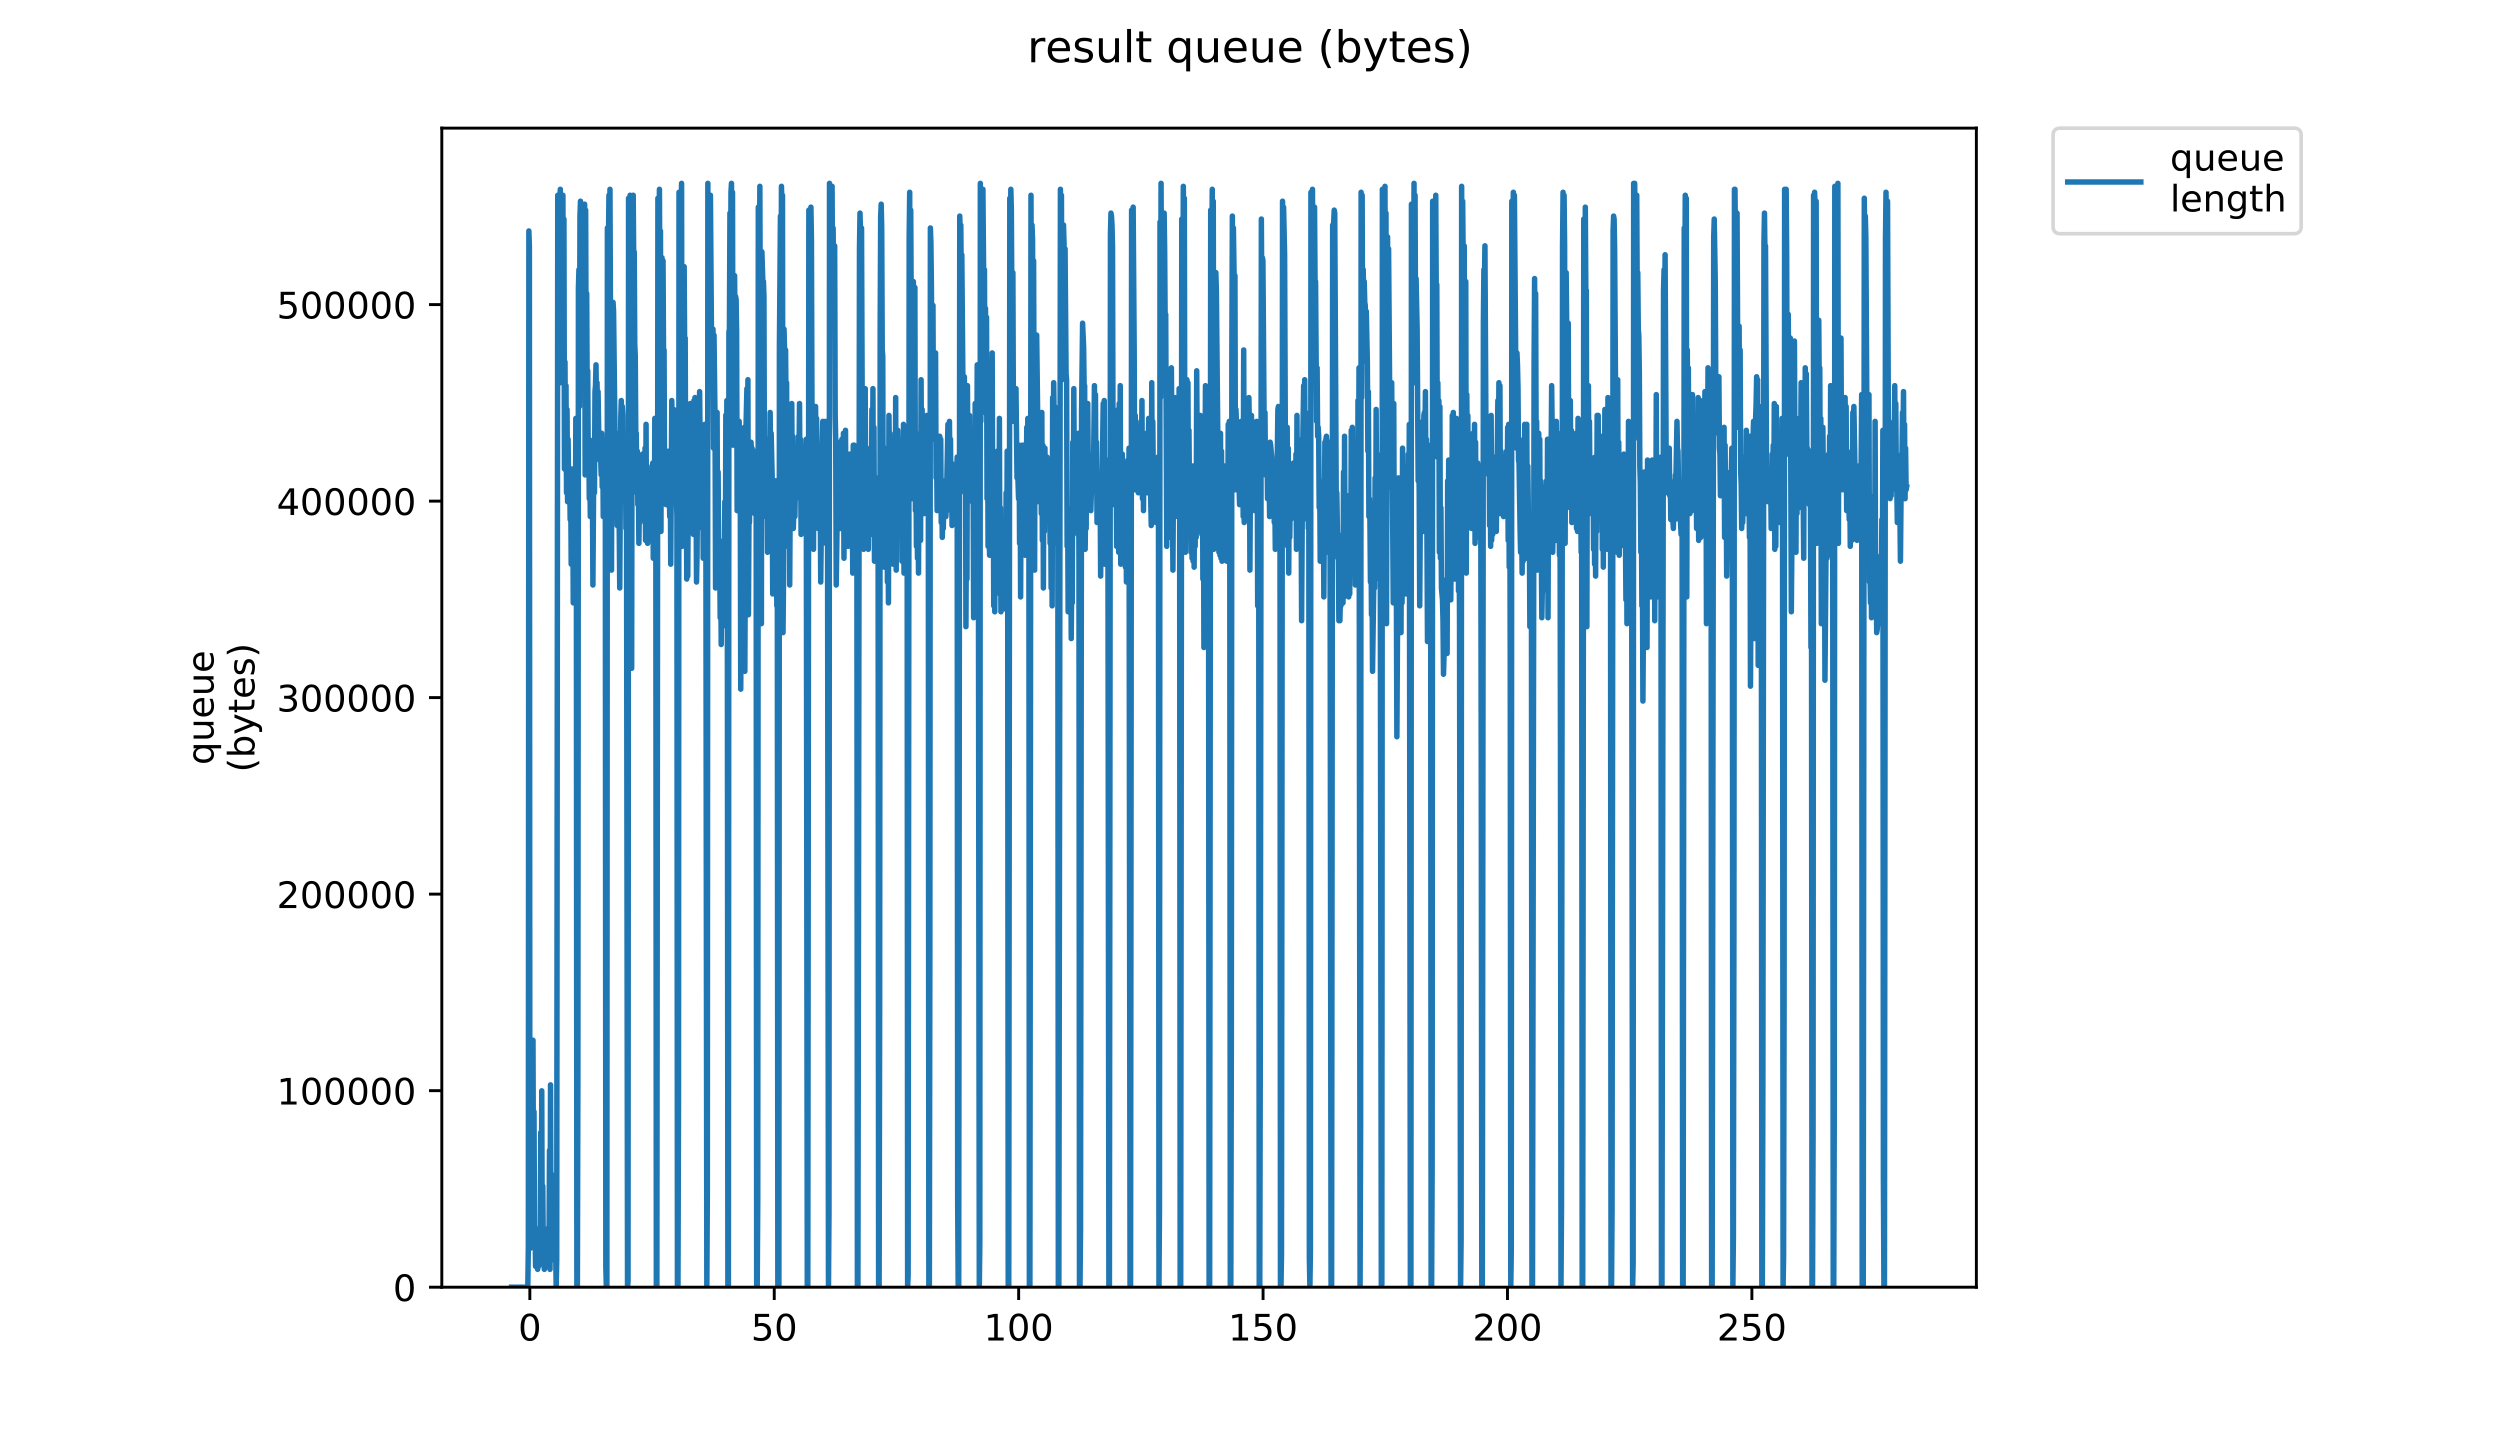 <?xml version="1.0" encoding="utf-8" standalone="no"?>
<!DOCTYPE svg PUBLIC "-//W3C//DTD SVG 1.1//EN"
  "http://www.w3.org/Graphics/SVG/1.1/DTD/svg11.dtd">
<!-- Created with matplotlib (https://matplotlib.org/) -->
<svg height="396pt" version="1.1" viewBox="0 0 684 396" width="684pt" xmlns="http://www.w3.org/2000/svg" xmlns:xlink="http://www.w3.org/1999/xlink">
 <defs>
  <style type="text/css">
*{stroke-linecap:butt;stroke-linejoin:round;}
  </style>
 </defs>
 <g id="figure_1">
  <g id="patch_1">
   <path d="M 0 396 
L 684 396 
L 684 0 
L 0 0 
z
" style="fill:#ffffff;"/>
  </g>
  <g id="axes_1">
   <g id="patch_2">
    <path d="M 120.879 352.174 
L 540.734 352.174 
L 540.734 35.062 
L 120.879 35.062 
z
" style="fill:#ffffff;"/>
   </g>
   <g id="matplotlib.axis_1">
    <g id="xtick_1">
     <g id="line2d_1">
      <defs>
       <path d="M 0 0 
L 0 3.5 
" id="m3917abe580" style="stroke:#000000;stroke-width:0.8;"/>
      </defs>
      <g>
       <use style="stroke:#000000;stroke-width:0.8;" x="144.964" xlink:href="#m3917abe580" y="352.174"/>
      </g>
     </g>
     <g id="text_1">
      <!-- 0 -->
      <defs>
       <path d="M 31.781 66.406 
Q 24.172 66.406 20.328 58.906 
Q 16.5 51.422 16.5 36.375 
Q 16.5 21.391 20.328 13.891 
Q 24.172 6.391 31.781 6.391 
Q 39.453 6.391 43.281 13.891 
Q 47.125 21.391 47.125 36.375 
Q 47.125 51.422 43.281 58.906 
Q 39.453 66.406 31.781 66.406 
z
M 31.781 74.219 
Q 44.047 74.219 50.516 64.516 
Q 56.984 54.828 56.984 36.375 
Q 56.984 17.969 50.516 8.266 
Q 44.047 -1.422 31.781 -1.422 
Q 19.531 -1.422 13.062 8.266 
Q 6.594 17.969 6.594 36.375 
Q 6.594 54.828 13.062 64.516 
Q 19.531 74.219 31.781 74.219 
z
" id="DejaVuSans-48"/>
      </defs>
      <g transform="translate(141.783 366.773)scale(0.1 -0.1)">
       <use xlink:href="#DejaVuSans-48"/>
      </g>
     </g>
    </g>
    <g id="xtick_2">
     <g id="line2d_2">
      <g>
       <use style="stroke:#000000;stroke-width:0.8;" x="211.834" xlink:href="#m3917abe580" y="352.174"/>
      </g>
     </g>
     <g id="text_2">
      <!-- 50 -->
      <defs>
       <path d="M 10.797 72.906 
L 49.516 72.906 
L 49.516 64.594 
L 19.828 64.594 
L 19.828 46.734 
Q 21.969 47.469 24.109 47.828 
Q 26.266 48.188 28.422 48.188 
Q 40.625 48.188 47.75 41.5 
Q 54.891 34.812 54.891 23.391 
Q 54.891 11.625 47.562 5.094 
Q 40.234 -1.422 26.906 -1.422 
Q 22.312 -1.422 17.547 -0.641 
Q 12.797 0.141 7.719 1.703 
L 7.719 11.625 
Q 12.109 9.234 16.797 8.062 
Q 21.484 6.891 26.703 6.891 
Q 35.156 6.891 40.078 11.328 
Q 45.016 15.766 45.016 23.391 
Q 45.016 31 40.078 35.438 
Q 35.156 39.891 26.703 39.891 
Q 22.75 39.891 18.812 39.016 
Q 14.891 38.141 10.797 36.281 
z
" id="DejaVuSans-53"/>
      </defs>
      <g transform="translate(205.472 366.773)scale(0.1 -0.1)">
       <use xlink:href="#DejaVuSans-53"/>
       <use x="63.623" xlink:href="#DejaVuSans-48"/>
      </g>
     </g>
    </g>
    <g id="xtick_3">
     <g id="line2d_3">
      <g>
       <use style="stroke:#000000;stroke-width:0.8;" x="278.704" xlink:href="#m3917abe580" y="352.174"/>
      </g>
     </g>
     <g id="text_3">
      <!-- 100 -->
      <defs>
       <path d="M 12.406 8.297 
L 28.516 8.297 
L 28.516 63.922 
L 10.984 60.406 
L 10.984 69.391 
L 28.422 72.906 
L 38.281 72.906 
L 38.281 8.297 
L 54.391 8.297 
L 54.391 0 
L 12.406 0 
z
" id="DejaVuSans-49"/>
      </defs>
      <g transform="translate(269.161 366.773)scale(0.1 -0.1)">
       <use xlink:href="#DejaVuSans-49"/>
       <use x="63.623" xlink:href="#DejaVuSans-48"/>
       <use x="127.246" xlink:href="#DejaVuSans-48"/>
      </g>
     </g>
    </g>
    <g id="xtick_4">
     <g id="line2d_4">
      <g>
       <use style="stroke:#000000;stroke-width:0.8;" x="345.575" xlink:href="#m3917abe580" y="352.174"/>
      </g>
     </g>
     <g id="text_4">
      <!-- 150 -->
      <g transform="translate(336.031 366.773)scale(0.1 -0.1)">
       <use xlink:href="#DejaVuSans-49"/>
       <use x="63.623" xlink:href="#DejaVuSans-53"/>
       <use x="127.246" xlink:href="#DejaVuSans-48"/>
      </g>
     </g>
    </g>
    <g id="xtick_5">
     <g id="line2d_5">
      <g>
       <use style="stroke:#000000;stroke-width:0.8;" x="412.445" xlink:href="#m3917abe580" y="352.174"/>
      </g>
     </g>
     <g id="text_5">
      <!-- 200 -->
      <defs>
       <path d="M 19.188 8.297 
L 53.609 8.297 
L 53.609 0 
L 7.328 0 
L 7.328 8.297 
Q 12.938 14.109 22.625 23.891 
Q 32.328 33.688 34.812 36.531 
Q 39.547 41.844 41.422 45.531 
Q 43.312 49.219 43.312 52.781 
Q 43.312 58.594 39.234 62.25 
Q 35.156 65.922 28.609 65.922 
Q 23.969 65.922 18.812 64.312 
Q 13.672 62.703 7.812 59.422 
L 7.812 69.391 
Q 13.766 71.781 18.938 73 
Q 24.125 74.219 28.422 74.219 
Q 39.75 74.219 46.484 68.547 
Q 53.219 62.891 53.219 53.422 
Q 53.219 48.922 51.531 44.891 
Q 49.859 40.875 45.406 35.406 
Q 44.188 33.984 37.641 27.219 
Q 31.109 20.453 19.188 8.297 
z
" id="DejaVuSans-50"/>
      </defs>
      <g transform="translate(402.901 366.773)scale(0.1 -0.1)">
       <use xlink:href="#DejaVuSans-50"/>
       <use x="63.623" xlink:href="#DejaVuSans-48"/>
       <use x="127.246" xlink:href="#DejaVuSans-48"/>
      </g>
     </g>
    </g>
    <g id="xtick_6">
     <g id="line2d_6">
      <g>
       <use style="stroke:#000000;stroke-width:0.8;" x="479.315" xlink:href="#m3917abe580" y="352.174"/>
      </g>
     </g>
     <g id="text_6">
      <!-- 250 -->
      <g transform="translate(469.771 366.773)scale(0.1 -0.1)">
       <use xlink:href="#DejaVuSans-50"/>
       <use x="63.623" xlink:href="#DejaVuSans-53"/>
       <use x="127.246" xlink:href="#DejaVuSans-48"/>
      </g>
     </g>
    </g>
   </g>
   <g id="matplotlib.axis_2">
    <g id="ytick_1">
     <g id="line2d_7">
      <defs>
       <path d="M 0 0 
L -3.5 0 
" id="me48090adc6" style="stroke:#000000;stroke-width:0.8;"/>
      </defs>
      <g>
       <use style="stroke:#000000;stroke-width:0.8;" x="120.879" xlink:href="#me48090adc6" y="352.174"/>
      </g>
     </g>
     <g id="text_7">
      <!-- 0 -->
      <g transform="translate(107.516 355.973)scale(0.1 -0.1)">
       <use xlink:href="#DejaVuSans-48"/>
      </g>
     </g>
    </g>
    <g id="ytick_2">
     <g id="line2d_8">
      <g>
       <use style="stroke:#000000;stroke-width:0.8;" x="120.879" xlink:href="#me48090adc6" y="298.406"/>
      </g>
     </g>
     <g id="text_8">
      <!-- 100000 -->
      <g transform="translate(75.704 302.205)scale(0.1 -0.1)">
       <use xlink:href="#DejaVuSans-49"/>
       <use x="63.623" xlink:href="#DejaVuSans-48"/>
       <use x="127.246" xlink:href="#DejaVuSans-48"/>
       <use x="190.869" xlink:href="#DejaVuSans-48"/>
       <use x="254.492" xlink:href="#DejaVuSans-48"/>
       <use x="318.115" xlink:href="#DejaVuSans-48"/>
      </g>
     </g>
    </g>
    <g id="ytick_3">
     <g id="line2d_9">
      <g>
       <use style="stroke:#000000;stroke-width:0.8;" x="120.879" xlink:href="#me48090adc6" y="244.638"/>
      </g>
     </g>
     <g id="text_9">
      <!-- 200000 -->
      <g transform="translate(75.704 248.438)scale(0.1 -0.1)">
       <use xlink:href="#DejaVuSans-50"/>
       <use x="63.623" xlink:href="#DejaVuSans-48"/>
       <use x="127.246" xlink:href="#DejaVuSans-48"/>
       <use x="190.869" xlink:href="#DejaVuSans-48"/>
       <use x="254.492" xlink:href="#DejaVuSans-48"/>
       <use x="318.115" xlink:href="#DejaVuSans-48"/>
      </g>
     </g>
    </g>
    <g id="ytick_4">
     <g id="line2d_10">
      <g>
       <use style="stroke:#000000;stroke-width:0.8;" x="120.879" xlink:href="#me48090adc6" y="190.87"/>
      </g>
     </g>
     <g id="text_10">
      <!-- 300000 -->
      <defs>
       <path d="M 40.578 39.312 
Q 47.656 37.797 51.625 33 
Q 55.609 28.219 55.609 21.188 
Q 55.609 10.406 48.188 4.484 
Q 40.766 -1.422 27.094 -1.422 
Q 22.516 -1.422 17.656 -0.516 
Q 12.797 0.391 7.625 2.203 
L 7.625 11.719 
Q 11.719 9.328 16.594 8.109 
Q 21.484 6.891 26.812 6.891 
Q 36.078 6.891 40.938 10.547 
Q 45.797 14.203 45.797 21.188 
Q 45.797 27.641 41.281 31.266 
Q 36.766 34.906 28.719 34.906 
L 20.219 34.906 
L 20.219 43.016 
L 29.109 43.016 
Q 36.375 43.016 40.234 45.922 
Q 44.094 48.828 44.094 54.297 
Q 44.094 59.906 40.109 62.906 
Q 36.141 65.922 28.719 65.922 
Q 24.656 65.922 20.016 65.031 
Q 15.375 64.156 9.812 62.312 
L 9.812 71.094 
Q 15.438 72.656 20.344 73.438 
Q 25.25 74.219 29.594 74.219 
Q 40.828 74.219 47.359 69.109 
Q 53.906 64.016 53.906 55.328 
Q 53.906 49.266 50.438 45.094 
Q 46.969 40.922 40.578 39.312 
z
" id="DejaVuSans-51"/>
      </defs>
      <g transform="translate(75.704 194.67)scale(0.1 -0.1)">
       <use xlink:href="#DejaVuSans-51"/>
       <use x="63.623" xlink:href="#DejaVuSans-48"/>
       <use x="127.246" xlink:href="#DejaVuSans-48"/>
       <use x="190.869" xlink:href="#DejaVuSans-48"/>
       <use x="254.492" xlink:href="#DejaVuSans-48"/>
       <use x="318.115" xlink:href="#DejaVuSans-48"/>
      </g>
     </g>
    </g>
    <g id="ytick_5">
     <g id="line2d_11">
      <g>
       <use style="stroke:#000000;stroke-width:0.8;" x="120.879" xlink:href="#me48090adc6" y="137.103"/>
      </g>
     </g>
     <g id="text_11">
      <!-- 400000 -->
      <defs>
       <path d="M 37.797 64.312 
L 12.891 25.391 
L 37.797 25.391 
z
M 35.203 72.906 
L 47.609 72.906 
L 47.609 25.391 
L 58.016 25.391 
L 58.016 17.188 
L 47.609 17.188 
L 47.609 0 
L 37.797 0 
L 37.797 17.188 
L 4.891 17.188 
L 4.891 26.703 
z
" id="DejaVuSans-52"/>
      </defs>
      <g transform="translate(75.704 140.902)scale(0.1 -0.1)">
       <use xlink:href="#DejaVuSans-52"/>
       <use x="63.623" xlink:href="#DejaVuSans-48"/>
       <use x="127.246" xlink:href="#DejaVuSans-48"/>
       <use x="190.869" xlink:href="#DejaVuSans-48"/>
       <use x="254.492" xlink:href="#DejaVuSans-48"/>
       <use x="318.115" xlink:href="#DejaVuSans-48"/>
      </g>
     </g>
    </g>
    <g id="ytick_6">
     <g id="line2d_12">
      <g>
       <use style="stroke:#000000;stroke-width:0.8;" x="120.879" xlink:href="#me48090adc6" y="83.335"/>
      </g>
     </g>
     <g id="text_12">
      <!-- 500000 -->
      <g transform="translate(75.704 87.134)scale(0.1 -0.1)">
       <use xlink:href="#DejaVuSans-53"/>
       <use x="63.623" xlink:href="#DejaVuSans-48"/>
       <use x="127.246" xlink:href="#DejaVuSans-48"/>
       <use x="190.869" xlink:href="#DejaVuSans-48"/>
       <use x="254.492" xlink:href="#DejaVuSans-48"/>
       <use x="318.115" xlink:href="#DejaVuSans-48"/>
      </g>
     </g>
    </g>
    <g id="text_13">
     <!-- queue -->
     <defs>
      <path d="M 14.797 27.297 
Q 14.797 17.391 18.875 11.75 
Q 22.953 6.109 30.078 6.109 
Q 37.203 6.109 41.297 11.75 
Q 45.406 17.391 45.406 27.297 
Q 45.406 37.203 41.297 42.844 
Q 37.203 48.484 30.078 48.484 
Q 22.953 48.484 18.875 42.844 
Q 14.797 37.203 14.797 27.297 
z
M 45.406 8.203 
Q 42.578 3.328 38.25 0.953 
Q 33.938 -1.422 27.875 -1.422 
Q 17.969 -1.422 11.734 6.484 
Q 5.516 14.406 5.516 27.297 
Q 5.516 40.188 11.734 48.094 
Q 17.969 56 27.875 56 
Q 33.938 56 38.25 53.625 
Q 42.578 51.266 45.406 46.391 
L 45.406 54.688 
L 54.391 54.688 
L 54.391 -20.797 
L 45.406 -20.797 
z
" id="DejaVuSans-113"/>
      <path d="M 8.5 21.578 
L 8.5 54.688 
L 17.484 54.688 
L 17.484 21.922 
Q 17.484 14.156 20.5 10.266 
Q 23.531 6.391 29.594 6.391 
Q 36.859 6.391 41.078 11.031 
Q 45.312 15.672 45.312 23.688 
L 45.312 54.688 
L 54.297 54.688 
L 54.297 0 
L 45.312 0 
L 45.312 8.406 
Q 42.047 3.422 37.719 1 
Q 33.406 -1.422 27.688 -1.422 
Q 18.266 -1.422 13.375 4.438 
Q 8.5 10.297 8.5 21.578 
z
M 31.109 56 
z
" id="DejaVuSans-117"/>
      <path d="M 56.203 29.594 
L 56.203 25.203 
L 14.891 25.203 
Q 15.484 15.922 20.484 11.062 
Q 25.484 6.203 34.422 6.203 
Q 39.594 6.203 44.453 7.469 
Q 49.312 8.734 54.109 11.281 
L 54.109 2.781 
Q 49.266 0.734 44.188 -0.344 
Q 39.109 -1.422 33.891 -1.422 
Q 20.797 -1.422 13.156 6.188 
Q 5.516 13.812 5.516 26.812 
Q 5.516 40.234 12.766 48.109 
Q 20.016 56 32.328 56 
Q 43.359 56 49.781 48.891 
Q 56.203 41.797 56.203 29.594 
z
M 47.219 32.234 
Q 47.125 39.594 43.094 43.984 
Q 39.062 48.391 32.422 48.391 
Q 24.906 48.391 20.391 44.141 
Q 15.875 39.891 15.188 32.172 
z
" id="DejaVuSans-101"/>
     </defs>
     <g transform="translate(58.426 209.283)rotate(-90)scale(0.1 -0.1)">
      <use xlink:href="#DejaVuSans-113"/>
      <use x="63.477" xlink:href="#DejaVuSans-117"/>
      <use x="126.855" xlink:href="#DejaVuSans-101"/>
      <use x="188.379" xlink:href="#DejaVuSans-117"/>
      <use x="251.758" xlink:href="#DejaVuSans-101"/>
     </g>
     <!-- (bytes) -->
     <defs>
      <path d="M 31 75.875 
Q 24.469 64.656 21.281 53.656 
Q 18.109 42.672 18.109 31.391 
Q 18.109 20.125 21.312 9.062 
Q 24.516 -2 31 -13.188 
L 23.188 -13.188 
Q 15.875 -1.703 12.234 9.375 
Q 8.594 20.453 8.594 31.391 
Q 8.594 42.281 12.203 53.312 
Q 15.828 64.359 23.188 75.875 
z
" id="DejaVuSans-40"/>
      <path d="M 48.688 27.297 
Q 48.688 37.203 44.609 42.844 
Q 40.531 48.484 33.406 48.484 
Q 26.266 48.484 22.188 42.844 
Q 18.109 37.203 18.109 27.297 
Q 18.109 17.391 22.188 11.75 
Q 26.266 6.109 33.406 6.109 
Q 40.531 6.109 44.609 11.75 
Q 48.688 17.391 48.688 27.297 
z
M 18.109 46.391 
Q 20.953 51.266 25.266 53.625 
Q 29.594 56 35.594 56 
Q 45.562 56 51.781 48.094 
Q 58.016 40.188 58.016 27.297 
Q 58.016 14.406 51.781 6.484 
Q 45.562 -1.422 35.594 -1.422 
Q 29.594 -1.422 25.266 0.953 
Q 20.953 3.328 18.109 8.203 
L 18.109 0 
L 9.078 0 
L 9.078 75.984 
L 18.109 75.984 
z
" id="DejaVuSans-98"/>
      <path d="M 32.172 -5.078 
Q 28.375 -14.844 24.75 -17.812 
Q 21.141 -20.797 15.094 -20.797 
L 7.906 -20.797 
L 7.906 -13.281 
L 13.188 -13.281 
Q 16.891 -13.281 18.938 -11.516 
Q 21 -9.766 23.484 -3.219 
L 25.094 0.875 
L 2.984 54.688 
L 12.5 54.688 
L 29.594 11.922 
L 46.688 54.688 
L 56.203 54.688 
z
" id="DejaVuSans-121"/>
      <path d="M 18.312 70.219 
L 18.312 54.688 
L 36.812 54.688 
L 36.812 47.703 
L 18.312 47.703 
L 18.312 18.016 
Q 18.312 11.328 20.141 9.422 
Q 21.969 7.516 27.594 7.516 
L 36.812 7.516 
L 36.812 0 
L 27.594 0 
Q 17.188 0 13.234 3.875 
Q 9.281 7.766 9.281 18.016 
L 9.281 47.703 
L 2.688 47.703 
L 2.688 54.688 
L 9.281 54.688 
L 9.281 70.219 
z
" id="DejaVuSans-116"/>
      <path d="M 44.281 53.078 
L 44.281 44.578 
Q 40.484 46.531 36.375 47.5 
Q 32.281 48.484 27.875 48.484 
Q 21.188 48.484 17.844 46.438 
Q 14.5 44.391 14.5 40.281 
Q 14.5 37.156 16.891 35.375 
Q 19.281 33.594 26.516 31.984 
L 29.594 31.297 
Q 39.156 29.25 43.188 25.516 
Q 47.219 21.781 47.219 15.094 
Q 47.219 7.469 41.188 3.016 
Q 35.156 -1.422 24.609 -1.422 
Q 20.219 -1.422 15.453 -0.562 
Q 10.688 0.297 5.422 2 
L 5.422 11.281 
Q 10.406 8.688 15.234 7.391 
Q 20.062 6.109 24.812 6.109 
Q 31.156 6.109 34.562 8.281 
Q 37.984 10.453 37.984 14.406 
Q 37.984 18.062 35.516 20.016 
Q 33.062 21.969 24.703 23.781 
L 21.578 24.516 
Q 13.234 26.266 9.516 29.906 
Q 5.812 33.547 5.812 39.891 
Q 5.812 47.609 11.281 51.797 
Q 16.75 56 26.812 56 
Q 31.781 56 36.172 55.266 
Q 40.578 54.547 44.281 53.078 
z
" id="DejaVuSans-115"/>
      <path d="M 8.016 75.875 
L 15.828 75.875 
Q 23.141 64.359 26.781 53.312 
Q 30.422 42.281 30.422 31.391 
Q 30.422 20.453 26.781 9.375 
Q 23.141 -1.703 15.828 -13.188 
L 8.016 -13.188 
Q 14.5 -2 17.703 9.062 
Q 20.906 20.125 20.906 31.391 
Q 20.906 42.672 17.703 53.656 
Q 14.5 64.656 8.016 75.875 
z
" id="DejaVuSans-41"/>
     </defs>
     <g transform="translate(69.624 211.295)rotate(-90)scale(0.1 -0.1)">
      <use xlink:href="#DejaVuSans-40"/>
      <use x="39.014" xlink:href="#DejaVuSans-98"/>
      <use x="102.49" xlink:href="#DejaVuSans-121"/>
      <use x="161.67" xlink:href="#DejaVuSans-116"/>
      <use x="200.879" xlink:href="#DejaVuSans-101"/>
      <use x="262.402" xlink:href="#DejaVuSans-115"/>
      <use x="314.502" xlink:href="#DejaVuSans-41"/>
     </g>
    </g>
   </g>
   <g id="line2d_13">
    <path clip-path="url(#p7e970dd5a6)" d="M 139.963 352.174 
L 144.406 352.174 
L 144.556 340.778 
L 144.697 63.188 
L 144.838 67.258 
L 144.98 341.592 
L 145.262 326.939 
L 145.403 329.381 
L 145.544 310.658 
L 145.685 329.381 
L 145.826 284.608 
L 145.967 330.195 
L 146.108 304.145 
L 146.25 341.592 
L 146.39 335.893 
L 146.531 346.476 
L 146.673 344.034 
L 146.814 346.476 
L 146.956 340.778 
L 147.097 347.29 
L 147.238 345.662 
L 147.379 346.476 
L 147.802 342.406 
L 147.943 309.844 
L 148.084 340.778 
L 148.225 298.447 
L 148.366 344.848 
L 148.507 324.497 
L 148.648 343.22 
L 148.789 343.22 
L 148.931 347.29 
L 149.072 346.476 
L 149.214 346.476 
L 149.355 343.22 
L 149.496 345.662 
L 149.636 339.963 
L 149.777 345.662 
L 149.918 344.034 
L 150.059 335.893 
L 150.2 344.034 
L 150.341 314.734 
L 150.482 347.29 
L 150.624 296.819 
L 150.765 344.848 
L 150.906 321.24 
L 151.047 338.335 
L 151.329 327.753 
L 151.472 329.381 
L 151.614 333.454 
L 151.895 344.848 
L 152.036 343.22 
L 152.177 352.174 
L 152.318 344.848 
L 152.6 53.419 
L 152.741 58.304 
L 152.882 59.932 
L 153.024 78.655 
L 153.165 54.233 
L 153.306 51.791 
L 153.446 104.704 
L 153.587 61.56 
L 153.869 64.002 
L 154.01 53.419 
L 154.151 94.936 
L 154.293 59.932 
L 154.434 128.311 
L 154.575 99.006 
L 154.716 123.427 
L 154.859 105.513 
L 155.001 134.824 
L 155.144 112.031 
L 155.287 137.266 
L 155.429 120.171 
L 155.571 131.568 
L 155.712 128.311 
L 155.853 129.126 
L 155.994 142.15 
L 156.134 130.754 
L 156.275 154.361 
L 156.416 128.311 
L 156.557 150.291 
L 156.699 134.01 
L 156.839 164.944 
L 156.981 152.733 
L 157.121 161.687 
L 157.263 141.336 
L 157.404 148.663 
L 157.546 114.473 
L 157.687 137.266 
L 157.829 352.174 
L 157.97 352.174 
L 158.112 294.377 
L 158.253 78.655 
L 158.395 73.77 
L 158.537 111.217 
L 158.678 59.118 
L 158.82 55.047 
L 159.102 84.353 
L 159.245 80.283 
L 159.387 103.89 
L 159.529 91.679 
L 159.67 56.675 
L 159.81 81.097 
L 159.952 55.861 
L 160.094 129.94 
L 160.235 57.489 
L 160.377 101.448 
L 160.52 80.283 
L 160.662 110.402 
L 160.803 101.448 
L 160.945 125.869 
L 161.087 120.171 
L 161.228 136.452 
L 161.369 126.683 
L 161.51 141.336 
L 161.652 128.311 
L 161.794 136.452 
L 161.936 125.055 
L 162.077 132.382 
L 162.218 160.059 
L 162.501 120.171 
L 162.642 134.824 
L 162.784 107.146 
L 162.925 105.513 
L 163.067 99.82 
L 163.208 112.031 
L 163.35 104.704 
L 163.491 116.915 
L 163.632 107.146 
L 163.915 125.055 
L 164.056 125.869 
L 164.198 122.613 
L 164.339 125.055 
L 164.481 129.94 
L 164.622 118.543 
L 164.764 133.196 
L 164.905 120.171 
L 165.047 141.336 
L 165.188 125.869 
L 165.33 133.196 
L 165.471 125.055 
L 165.613 132.382 
L 165.754 346.476 
L 165.896 352.174 
L 166.038 352.174 
L 166.181 62.374 
L 166.323 80.283 
L 166.605 53.419 
L 166.746 87.609 
L 166.887 51.791 
L 167.027 85.981 
L 167.168 150.291 
L 167.309 155.989 
L 167.449 91.679 
L 167.731 82.725 
L 167.872 85.167 
L 168.434 133.196 
L 168.575 136.452 
L 168.716 118.543 
L 168.856 143.778 
L 168.997 126.683 
L 169.138 142.15 
L 169.279 129.126 
L 169.561 160.873 
L 169.842 114.473 
L 169.982 109.588 
L 170.123 114.473 
L 170.264 111.217 
L 170.405 113.659 
L 170.546 136.452 
L 170.687 125.055 
L 170.828 128.311 
L 170.969 134.824 
L 171.11 121.799 
L 171.251 144.592 
L 171.392 120.985 
L 171.689 352.174 
L 171.832 350.546 
L 171.974 54.233 
L 172.115 95.75 
L 172.398 53.419 
L 172.54 99.006 
L 172.681 90.865 
L 172.823 182.853 
L 172.964 82.725 
L 173.246 53.419 
L 173.387 72.142 
L 173.527 68.886 
L 173.668 94.122 
L 173.808 97.378 
L 173.949 118.543 
L 174.089 118.543 
L 174.23 134.824 
L 174.372 123.427 
L 174.513 138.08 
L 174.654 132.382 
L 174.795 148.663 
L 174.935 138.08 
L 175.076 142.964 
L 175.216 135.638 
L 175.357 142.15 
L 175.497 130.754 
L 175.639 138.08 
L 175.779 124.241 
L 175.92 135.638 
L 176.06 129.94 
L 176.201 130.754 
L 176.341 140.522 
L 176.481 122.613 
L 176.622 147.849 
L 176.762 116.101 
L 176.902 146.22 
L 177.044 127.497 
L 177.185 148.663 
L 177.326 134.01 
L 177.466 147.849 
L 177.606 136.452 
L 177.747 145.406 
L 177.887 134.01 
L 178.027 147.849 
L 178.168 133.196 
L 178.308 142.15 
L 178.59 126.683 
L 178.73 152.733 
L 178.871 129.126 
L 179.011 151.919 
L 179.151 114.473 
L 179.292 147.849 
L 179.432 139.708 
L 179.573 352.174 
L 179.717 352.174 
L 180 54.233 
L 180.14 80.283 
L 180.421 51.791 
L 180.561 85.167 
L 180.701 63.188 
L 180.843 145.406 
L 180.984 70.514 
L 181.124 70.514 
L 181.266 90.051 
L 181.406 71.328 
L 181.547 98.192 
L 181.687 95.75 
L 181.828 131.568 
L 181.968 123.427 
L 182.249 138.08 
L 182.39 130.754 
L 182.53 136.452 
L 182.671 127.497 
L 182.812 133.196 
L 182.952 123.427 
L 183.233 141.336 
L 183.373 127.497 
L 183.514 154.361 
L 183.795 109.588 
L 183.937 121.799 
L 184.077 121.799 
L 184.218 134.824 
L 184.358 112.031 
L 184.499 131.568 
L 184.639 125.055 
L 184.921 136.452 
L 185.063 135.638 
L 185.204 141.336 
L 185.345 352.174 
L 185.492 352.174 
L 185.636 302.517 
L 185.776 52.605 
L 185.917 106.332 
L 186.058 55.047 
L 186.199 108.774 
L 186.34 58.304 
L 186.481 50.163 
L 186.622 149.477 
L 186.763 79.469 
L 186.904 75.398 
L 187.045 85.981 
L 187.186 72.956 
L 187.327 96.564 
L 187.468 92.493 
L 187.609 132.382 
L 187.75 125.055 
L 187.892 158.431 
L 188.033 143.778 
L 188.174 157.617 
L 188.315 131.568 
L 188.457 127.497 
L 188.597 117.729 
L 188.738 118.543 
L 188.878 110.402 
L 189.019 112.845 
L 189.16 124.241 
L 189.3 144.592 
L 189.441 137.266 
L 189.582 122.613 
L 189.722 146.22 
L 189.863 109.588 
L 190.004 141.336 
L 190.144 108.774 
L 190.285 142.964 
L 190.427 131.568 
L 190.568 159.245 
L 190.708 151.919 
L 190.991 115.287 
L 191.132 110.402 
L 191.273 115.287 
L 191.414 107.146 
L 191.696 135.638 
L 191.837 133.196 
L 192.118 144.592 
L 192.259 129.94 
L 192.399 152.733 
L 192.539 121.799 
L 192.68 152.733 
L 192.82 116.101 
L 192.961 145.406 
L 193.103 123.427 
L 193.386 352.174 
L 193.527 326.939 
L 193.668 50.163 
L 193.808 94.936 
L 193.948 59.118 
L 194.089 82.725 
L 194.37 53.419 
L 194.652 90.865 
L 194.933 98.192 
L 195.074 90.051 
L 195.215 122.613 
L 195.355 91.679 
L 195.636 115.287 
L 195.777 160.873 
L 195.917 125.869 
L 196.058 155.175 
L 196.198 112.845 
L 196.338 151.105 
L 196.479 129.126 
L 196.619 152.733 
L 196.759 147.849 
L 196.9 150.291 
L 197.04 169.014 
L 197.181 155.175 
L 197.322 176.34 
L 197.463 160.059 
L 197.604 171.456 
L 197.744 155.175 
L 197.885 160.873 
L 198.025 147.849 
L 198.166 158.431 
L 198.306 137.266 
L 198.446 158.431 
L 198.587 113.565 
L 198.728 145.406 
L 198.868 109.588 
L 199.008 170.642 
L 199.148 352.174 
L 199.288 352.174 
L 199.429 90.865 
L 199.57 90.051 
L 199.71 58.304 
L 199.852 102.262 
L 199.992 52.605 
L 200.133 50.163 
L 200.273 87.609 
L 200.413 52.605 
L 200.554 121.799 
L 200.694 108.774 
L 200.834 76.213 
L 200.975 75.398 
L 201.117 89.237 
L 201.257 81.097 
L 201.398 81.911 
L 201.538 90.865 
L 201.679 139.708 
L 201.819 125.055 
L 201.96 122.613 
L 202.1 131.568 
L 202.241 115.287 
L 202.382 139.708 
L 202.523 126.683 
L 202.664 188.551 
L 203.085 124.241 
L 203.226 125.055 
L 203.366 119.357 
L 203.506 123.427 
L 203.647 116.915 
L 203.788 183.667 
L 204.069 118.543 
L 204.35 106.332 
L 204.49 127.497 
L 204.63 103.89 
L 204.771 168.2 
L 204.911 142.964 
L 205.052 142.964 
L 205.194 123.427 
L 205.335 127.497 
L 205.477 120.985 
L 205.617 123.427 
L 205.758 122.613 
L 205.898 138.08 
L 206.039 127.497 
L 206.179 135.638 
L 206.319 123.427 
L 206.461 140.522 
L 206.601 126.683 
L 206.742 135.638 
L 206.883 131.568 
L 207.024 352.174 
L 207.173 352.174 
L 207.321 328.567 
L 207.469 56.675 
L 207.609 57.489 
L 207.751 88.423 
L 207.893 50.977 
L 208.175 137.266 
L 208.315 170.642 
L 208.455 68.886 
L 208.736 77.841 
L 208.877 77.027 
L 209.017 81.097 
L 209.16 135.638 
L 209.301 124.241 
L 209.441 141.336 
L 209.582 120.171 
L 209.722 138.894 
L 209.862 127.497 
L 210.002 151.105 
L 210.143 139.708 
L 210.283 140.522 
L 210.425 127.497 
L 210.567 130.754 
L 210.708 112.845 
L 210.849 125.869 
L 210.99 118.543 
L 211.27 130.754 
L 211.411 162.501 
L 211.552 154.361 
L 211.692 136.452 
L 211.834 139.708 
L 211.974 131.568 
L 212.115 140.522 
L 212.255 131.545 
L 212.396 140.522 
L 212.536 165.758 
L 212.676 159.245 
L 212.816 352.174 
L 213.104 352.174 
L 213.244 94.936 
L 213.527 59.118 
L 213.667 85.981 
L 213.808 50.977 
L 213.949 58.304 
L 214.089 53.419 
L 214.23 173.084 
L 214.371 159.245 
L 214.513 90.051 
L 214.795 101.448 
L 214.935 95.75 
L 215.076 113.659 
L 215.216 104.704 
L 215.356 146.22 
L 215.497 149.477 
L 215.922 134.01 
L 216.063 160.059 
L 216.346 111.217 
L 216.487 139.708 
L 216.627 110.402 
L 216.768 136.452 
L 216.909 119.357 
L 217.05 144.592 
L 217.337 134.824 
L 217.478 141.336 
L 217.619 132.382 
L 217.759 136.452 
L 217.9 123.427 
L 218.04 131.568 
L 218.18 126.683 
L 218.321 128.311 
L 218.464 119.357 
L 218.606 125.055 
L 218.748 110.402 
L 218.89 135.638 
L 219.031 120.171 
L 219.173 146.22 
L 219.315 134.824 
L 219.456 144.592 
L 219.598 134.824 
L 219.74 133.196 
L 219.882 141.336 
L 220.024 129.126 
L 220.165 134.824 
L 220.59 120.171 
L 220.874 352.174 
L 221.015 352.174 
L 221.298 57.489 
L 221.44 125.869 
L 221.582 64.002 
L 221.723 92.493 
L 221.865 56.675 
L 222.007 65.63 
L 222.15 109.588 
L 222.294 115.287 
L 222.435 114.473 
L 222.576 150.291 
L 222.717 114.473 
L 222.858 111.217 
L 222.999 115.287 
L 223.14 111.217 
L 223.281 125.055 
L 223.422 114.473 
L 223.563 141.336 
L 223.703 128.311 
L 223.846 144.592 
L 223.986 130.754 
L 224.127 142.964 
L 224.268 134.824 
L 224.409 136.452 
L 224.549 159.245 
L 224.971 120.985 
L 225.113 115.287 
L 225.396 122.613 
L 225.537 120.171 
L 225.678 136.452 
L 225.818 115.287 
L 225.959 148.663 
L 226.101 118.543 
L 226.243 138.08 
L 226.385 120.171 
L 226.669 352.174 
L 226.811 331.823 
L 226.951 50.163 
L 227.093 87.609 
L 227.376 59.118 
L 227.517 61.56 
L 227.658 50.977 
L 227.799 81.097 
L 227.94 62.374 
L 228.08 79.469 
L 228.222 78.655 
L 228.364 67.258 
L 228.506 113.659 
L 228.647 120.171 
L 228.788 160.059 
L 229.069 140.522 
L 229.212 129.94 
L 229.352 128.311 
L 229.494 125.055 
L 229.635 126.683 
L 229.775 120.985 
L 229.916 144.592 
L 230.199 126.683 
L 230.341 120.171 
L 230.483 138.894 
L 230.765 118.543 
L 230.908 152.733 
L 231.049 123.427 
L 231.189 140.522 
L 231.33 117.729 
L 231.471 143.778 
L 231.612 134.824 
L 231.754 138.08 
L 231.895 129.94 
L 232.037 149.477 
L 232.179 131.568 
L 232.321 136.452 
L 232.462 124.241 
L 232.603 129.126 
L 232.744 126.683 
L 232.886 126.683 
L 233.027 142.964 
L 233.169 134.824 
L 233.31 156.803 
L 233.452 121.799 
L 233.592 147.849 
L 233.733 121.799 
L 233.875 144.592 
L 234.016 128.311 
L 234.157 147.035 
L 234.297 150.291 
L 234.438 135.638 
L 234.582 352.174 
L 234.728 352.174 
L 235.152 68.073 
L 235.294 58.304 
L 235.435 63.188 
L 235.575 64.002 
L 235.716 62.374 
L 235.998 138.08 
L 236.144 136.452 
L 236.291 150.291 
L 236.439 117.729 
L 236.58 147.035 
L 236.72 106.332 
L 236.861 138.894 
L 237.002 124.241 
L 237.142 145.406 
L 237.284 140.522 
L 237.424 141.336 
L 237.567 150.291 
L 237.708 133.196 
L 237.848 130.754 
L 237.989 123.427 
L 238.13 122.613 
L 238.271 146.22 
L 238.411 135.638 
L 238.553 112.031 
L 238.694 143.778 
L 238.835 106.332 
L 238.976 142.15 
L 239.117 116.915 
L 239.257 153.547 
L 239.398 136.452 
L 239.679 151.105 
L 240.103 130.754 
L 240.245 137.266 
L 240.386 352.174 
L 240.527 352.174 
L 240.67 278.096 
L 240.812 90.051 
L 240.953 59.118 
L 241.095 55.861 
L 241.236 62.374 
L 241.378 95.75 
L 241.519 97.378 
L 241.661 147.849 
L 241.802 133.196 
L 241.944 155.175 
L 242.085 122.613 
L 242.227 155.175 
L 242.368 127.497 
L 242.51 151.105 
L 242.652 128.311 
L 242.794 159.245 
L 242.936 131.568 
L 243.077 164.944 
L 243.219 113.659 
L 243.359 127.497 
L 243.501 118.543 
L 243.784 140.522 
L 243.925 133.196 
L 244.067 149.477 
L 244.208 134.824 
L 244.35 154.361 
L 244.492 128.311 
L 244.633 151.919 
L 244.775 120.171 
L 244.916 144.592 
L 245.058 108.774 
L 245.2 155.989 
L 245.342 118.543 
L 245.483 140.522 
L 245.625 117.729 
L 245.908 132.382 
L 246.049 125.055 
L 246.191 138.08 
L 246.334 131.568 
L 246.479 146.22 
L 246.627 125.055 
L 246.769 153.547 
L 246.91 120.985 
L 247.052 147.849 
L 247.193 116.101 
L 247.334 156.803 
L 247.476 121.799 
L 247.617 134.824 
L 247.902 118.543 
L 248.042 127.497 
L 248.183 116.915 
L 248.325 352.174 
L 248.466 348.918 
L 248.749 64.816 
L 248.891 52.605 
L 249.032 97.378 
L 249.174 57.489 
L 249.318 85.981 
L 249.46 136.452 
L 249.602 85.167 
L 249.743 90.051 
L 249.885 77.027 
L 250.167 90.051 
L 250.309 78.655 
L 250.45 139.708 
L 250.592 124.241 
L 250.734 149.477 
L 250.875 132.382 
L 251.017 152.733 
L 251.159 130.754 
L 251.3 156.803 
L 251.44 126.683 
L 251.582 146.22 
L 251.723 118.543 
L 251.865 147.849 
L 252.008 103.89 
L 252.15 132.382 
L 252.291 112.031 
L 252.433 130.754 
L 252.574 129.126 
L 252.715 139.708 
L 252.856 140.522 
L 252.998 129.94 
L 253.14 134.01 
L 253.281 124.241 
L 253.422 128.311 
L 253.563 113.659 
L 253.705 134.01 
L 253.846 116.915 
L 253.987 132.382 
L 254.13 352.174 
L 254.271 352.174 
L 254.411 260.187 
L 254.552 62.374 
L 254.694 66.444 
L 254.834 78.655 
L 254.976 103.89 
L 255.117 104.704 
L 255.259 83.539 
L 255.401 120.171 
L 255.543 102.262 
L 255.685 111.217 
L 255.827 112.845 
L 255.969 96.564 
L 256.11 130.754 
L 256.252 123.427 
L 256.394 139.708 
L 256.535 138.08 
L 256.676 134.01 
L 256.817 138.894 
L 257.098 119.357 
L 257.241 127.497 
L 257.382 120.171 
L 257.523 142.964 
L 257.664 134.824 
L 257.805 147.035 
L 257.946 142.15 
L 258.086 144.592 
L 258.368 131.568 
L 258.508 133.196 
L 258.65 131.568 
L 258.79 141.336 
L 258.931 138.08 
L 259.351 116.101 
L 259.492 120.985 
L 259.632 119.357 
L 259.772 115.287 
L 259.915 133.196 
L 260.055 120.171 
L 260.196 139.708 
L 260.336 126.683 
L 260.477 143.778 
L 260.617 130.754 
L 260.757 134.01 
L 260.897 133.196 
L 261.038 138.08 
L 261.178 136.452 
L 261.319 129.126 
L 261.46 135.638 
L 261.6 127.497 
L 261.74 129.126 
L 261.881 125.055 
L 262.021 329.381 
L 262.162 352.174 
L 262.304 352.174 
L 262.587 59.118 
L 262.729 64.816 
L 262.87 61.56 
L 263.01 77.027 
L 263.151 69.7 
L 263.431 102.262 
L 263.571 103.89 
L 263.712 123.427 
L 263.852 103.076 
L 263.994 134.824 
L 264.135 109.588 
L 264.275 171.456 
L 264.416 142.964 
L 264.556 158.431 
L 264.696 105.513 
L 264.836 134.01 
L 264.977 119.357 
L 265.117 135.638 
L 265.258 113.659 
L 265.402 134.824 
L 265.542 125.869 
L 265.683 134.824 
L 265.823 132.382 
L 265.964 137.266 
L 266.244 131.568 
L 266.385 169.014 
L 266.666 151.919 
L 266.807 110.402 
L 266.947 138.894 
L 267.088 111.217 
L 267.228 130.754 
L 267.369 99.82 
L 267.509 138.894 
L 267.651 116.101 
L 267.935 352.174 
L 268.079 339.963 
L 268.22 50.163 
L 268.361 115.287 
L 268.502 55.861 
L 268.642 59.118 
L 268.783 80.283 
L 268.924 51.791 
L 269.205 85.167 
L 269.347 73.77 
L 269.487 112.845 
L 269.628 84.353 
L 269.769 106.332 
L 269.911 86.793 
L 270.052 136.452 
L 270.193 108.774 
L 270.334 149.477 
L 270.475 118.543 
L 270.616 147.035 
L 270.757 151.919 
L 270.899 141.336 
L 271.04 109.588 
L 271.18 103.89 
L 271.321 117.729 
L 271.462 96.564 
L 271.602 136.452 
L 271.743 125.055 
L 271.884 165.758 
L 272.025 151.105 
L 272.166 167.386 
L 272.307 142.15 
L 272.448 155.989 
L 272.589 129.94 
L 272.73 148.663 
L 272.871 123.427 
L 273.012 153.547 
L 273.154 125.869 
L 273.295 160.059 
L 273.437 114.473 
L 273.579 162.501 
L 273.72 138.894 
L 273.862 167.386 
L 274.003 163.315 
L 274.144 163.315 
L 274.286 166.572 
L 274.428 150.291 
L 274.568 163.315 
L 274.709 151.105 
L 274.851 166.572 
L 274.992 149.477 
L 275.133 160.059 
L 275.275 134.824 
L 275.417 165.758 
L 275.559 123.427 
L 275.7 156.803 
L 275.848 352.174 
L 275.997 352.174 
L 276.279 54.233 
L 276.421 73.77 
L 276.562 51.791 
L 276.702 57.489 
L 276.843 81.097 
L 276.984 80.283 
L 277.125 74.584 
L 277.267 115.287 
L 277.408 107.96 
L 277.548 115.287 
L 277.689 108.774 
L 277.83 108.774 
L 277.971 106.332 
L 278.252 130.754 
L 278.394 127.497 
L 278.676 136.452 
L 278.817 121.799 
L 278.957 148.663 
L 279.098 128.311 
L 279.239 163.315 
L 279.379 126.683 
L 279.52 146.22 
L 279.66 121.799 
L 279.801 140.522 
L 279.941 121.799 
L 280.082 143.778 
L 280.223 134.824 
L 280.364 140.522 
L 280.504 151.919 
L 280.645 143.778 
L 280.928 116.915 
L 281.069 134.01 
L 281.211 114.473 
L 281.352 148.663 
L 281.492 115.287 
L 281.633 352.174 
L 281.781 352.174 
L 282.074 53.419 
L 282.218 94.936 
L 282.362 61.56 
L 282.507 65.63 
L 282.648 120.171 
L 282.79 71.328 
L 283.071 155.989 
L 283.213 97.355 
L 283.494 102.262 
L 283.634 91.679 
L 284.2 137.266 
L 284.342 124.241 
L 284.483 126.683 
L 284.624 125.055 
L 284.765 115.287 
L 284.906 140.522 
L 285.047 112.845 
L 285.188 147.849 
L 285.329 121.799 
L 285.47 160.873 
L 285.611 125.869 
L 285.752 145.406 
L 285.893 122.613 
L 286.034 139.708 
L 286.175 129.94 
L 286.316 134.824 
L 286.458 125.055 
L 286.599 138.894 
L 286.74 131.568 
L 286.882 136.452 
L 287.023 137.266 
L 287.163 128.311 
L 287.304 148.663 
L 287.444 130.754 
L 287.585 160.873 
L 287.726 126.683 
L 287.866 165.758 
L 288.007 108.774 
L 288.148 129.126 
L 288.288 104.704 
L 288.429 116.101 
L 288.57 111.217 
L 288.991 148.663 
L 289.133 133.196 
L 289.273 136.452 
L 289.414 128.311 
L 289.557 352.174 
L 289.703 352.174 
L 290.129 51.791 
L 290.271 77.841 
L 290.411 53.419 
L 290.553 103.89 
L 290.694 64.816 
L 290.835 101.448 
L 290.976 61.56 
L 291.117 66.444 
L 291.258 84.353 
L 291.399 68.073 
L 291.68 102.262 
L 291.821 103.89 
L 291.962 149.477 
L 292.104 138.894 
L 292.245 167.386 
L 292.385 149.477 
L 292.526 164.13 
L 292.667 146.22 
L 292.807 160.059 
L 292.948 142.964 
L 293.089 174.712 
L 293.229 157.617 
L 293.371 164.944 
L 293.513 120.985 
L 293.653 138.894 
L 293.794 106.332 
L 293.935 130.754 
L 294.076 121.799 
L 294.357 141.336 
L 294.499 139.708 
L 294.64 145.406 
L 294.781 125.055 
L 294.922 146.22 
L 295.063 118.543 
L 295.204 153.547 
L 295.345 352.174 
L 295.489 352.174 
L 295.63 336.707 
L 295.913 112.845 
L 296.196 88.423 
L 296.477 94.936 
L 296.618 105.513 
L 296.759 105.513 
L 296.9 150.291 
L 297.04 138.08 
L 297.181 144.592 
L 297.323 111.217 
L 297.464 135.638 
L 297.605 110.402 
L 297.746 129.126 
L 297.886 124.241 
L 298.027 137.266 
L 298.168 135.638 
L 298.308 136.452 
L 298.449 139.708 
L 298.732 129.94 
L 298.873 130.754 
L 299.015 129.94 
L 299.156 130.754 
L 299.438 105.513 
L 299.579 126.683 
L 299.72 107.96 
L 299.861 133.196 
L 300.003 120.985 
L 300.145 142.964 
L 300.287 132.382 
L 300.427 133.196 
L 300.568 135.638 
L 300.71 129.94 
L 300.851 137.266 
L 300.992 132.382 
L 301.133 157.617 
L 301.414 129.126 
L 301.556 129.94 
L 301.837 110.402 
L 301.978 124.241 
L 302.119 109.588 
L 302.26 154.361 
L 302.401 133.196 
L 302.543 138.894 
L 302.684 127.497 
L 302.825 125.869 
L 302.966 130.754 
L 303.108 126.683 
L 303.391 352.174 
L 303.536 352.174 
L 303.82 64.002 
L 303.961 58.304 
L 304.103 59.118 
L 304.244 61.56 
L 304.385 67.258 
L 304.525 122.613 
L 304.666 116.915 
L 304.806 138.08 
L 304.947 125.055 
L 305.088 138.08 
L 305.229 134.01 
L 305.37 124.241 
L 305.51 149.477 
L 305.651 124.241 
L 305.792 143.778 
L 305.933 112.031 
L 306.074 151.105 
L 306.215 110.402 
L 306.356 138.08 
L 306.497 105.513 
L 306.637 154.361 
L 306.779 126.683 
L 306.92 147.849 
L 307.06 124.241 
L 307.202 129.94 
L 307.344 129.94 
L 307.485 130.754 
L 307.626 140.522 
L 307.768 131.568 
L 307.91 155.175 
L 308.05 138.08 
L 308.191 159.245 
L 308.332 134.01 
L 308.474 151.919 
L 308.615 125.869 
L 308.757 157.617 
L 308.898 122.613 
L 309.182 352.174 
L 309.322 352.174 
L 309.606 57.489 
L 309.747 58.304 
L 309.889 68.073 
L 310.03 56.675 
L 310.313 95.75 
L 310.455 134.01 
L 310.596 113.659 
L 310.879 131.568 
L 311.021 123.427 
L 311.163 131.568 
L 311.304 122.613 
L 311.446 134.824 
L 311.587 124.241 
L 311.729 126.683 
L 311.87 120.171 
L 312.011 125.869 
L 312.153 115.287 
L 312.294 131.568 
L 312.436 109.588 
L 312.577 136.452 
L 312.719 120.985 
L 312.86 139.708 
L 313.002 119.357 
L 313.285 132.382 
L 313.426 120.171 
L 313.57 130.754 
L 313.711 118.543 
L 313.852 134.824 
L 313.993 120.171 
L 314.134 123.427 
L 314.274 114.473 
L 314.415 121.799 
L 314.556 122.613 
L 314.979 143.778 
L 315.119 104.704 
L 315.26 131.568 
L 315.401 115.287 
L 315.542 129.94 
L 315.683 126.683 
L 315.825 129.126 
L 315.965 140.522 
L 316.107 135.638 
L 316.248 142.964 
L 316.388 128.311 
L 316.529 134.824 
L 316.67 126.683 
L 316.811 125.055 
L 316.952 127.497 
L 317.092 352.174 
L 317.234 330.195 
L 317.375 60.746 
L 317.52 108.774 
L 317.665 50.163 
L 317.808 82.725 
L 317.949 63.188 
L 318.09 90.865 
L 318.23 89.237 
L 318.371 103.89 
L 318.512 58.304 
L 318.653 68.886 
L 318.795 90.051 
L 318.936 85.981 
L 319.218 149.477 
L 319.359 121.799 
L 319.64 147.035 
L 319.781 147.035 
L 319.921 102.262 
L 320.063 128.311 
L 320.204 101.448 
L 320.344 122.613 
L 320.486 100.634 
L 320.768 136.452 
L 320.909 155.989 
L 321.191 111.217 
L 321.334 135.638 
L 321.475 108.774 
L 321.618 126.683 
L 321.759 122.613 
L 321.899 133.196 
L 322.04 126.683 
L 322.181 141.336 
L 322.322 112.031 
L 322.463 136.452 
L 322.604 106.332 
L 322.746 134.824 
L 322.892 352.174 
L 323.04 352.174 
L 323.33 59.932 
L 323.612 90.865 
L 323.753 50.977 
L 323.894 64.002 
L 324.035 54.233 
L 324.176 134.824 
L 324.317 151.105 
L 324.458 108.774 
L 324.599 128.311 
L 324.739 103.89 
L 324.88 129.94 
L 325.02 104.704 
L 325.161 138.894 
L 325.302 117.729 
L 325.443 136.452 
L 325.585 129.94 
L 325.726 134.824 
L 325.867 151.105 
L 326.008 134.01 
L 326.149 152.733 
L 326.29 127.497 
L 326.431 153.547 
L 326.571 127.497 
L 326.712 155.175 
L 326.854 134.01 
L 326.995 149.477 
L 327.135 128.311 
L 327.276 147.035 
L 327.417 101.448 
L 327.557 124.241 
L 327.698 115.287 
L 327.979 138.08 
L 328.121 127.497 
L 328.262 131.568 
L 328.403 113.659 
L 328.543 145.406 
L 328.684 114.473 
L 328.825 146.22 
L 328.966 115.287 
L 329.106 158.431 
L 329.247 125.869 
L 329.388 177.154 
L 329.53 120.985 
L 329.672 131.568 
L 329.813 105.513 
L 330.096 127.497 
L 330.239 113.659 
L 330.521 142.964 
L 330.663 150.291 
L 330.81 352.174 
L 330.959 352.174 
L 331.248 57.489 
L 331.53 77.027 
L 331.671 51.791 
L 331.812 90.865 
L 331.953 55.047 
L 332.094 150.291 
L 332.377 82.725 
L 332.658 74.584 
L 332.799 79.469 
L 333.361 137.266 
L 333.502 151.105 
L 333.643 121.799 
L 333.784 151.919 
L 333.925 118.543 
L 334.066 152.733 
L 334.207 123.427 
L 334.348 153.547 
L 334.488 140.522 
L 334.63 152.733 
L 334.77 135.638 
L 334.912 138.08 
L 335.053 127.497 
L 335.477 137.266 
L 335.618 153.547 
L 335.759 130.754 
L 335.9 151.105 
L 336.041 116.101 
L 336.185 148.663 
L 336.326 115.287 
L 336.466 147.035 
L 336.607 352.174 
L 336.749 352.174 
L 336.892 286.236 
L 337.033 96.564 
L 337.174 59.118 
L 337.315 89.237 
L 337.457 62.374 
L 337.74 81.911 
L 337.88 75.398 
L 338.021 134.01 
L 338.161 112.031 
L 338.302 116.101 
L 338.584 129.94 
L 338.725 124.241 
L 339.009 133.196 
L 339.149 138.08 
L 339.572 115.287 
L 339.713 117.729 
L 339.854 127.497 
L 339.995 125.869 
L 340.136 141.336 
L 340.277 95.75 
L 340.419 142.964 
L 340.56 134.824 
L 340.701 139.708 
L 340.843 133.196 
L 340.984 138.08 
L 341.125 132.382 
L 341.268 135.638 
L 341.41 121.799 
L 341.551 124.241 
L 341.693 108.774 
L 341.834 117.729 
L 341.975 155.989 
L 342.117 130.754 
L 342.259 134.824 
L 342.401 113.659 
L 342.543 132.382 
L 342.684 124.241 
L 342.826 133.196 
L 342.967 128.311 
L 343.25 139.708 
L 343.533 120.985 
L 343.675 119.357 
L 343.816 115.287 
L 343.958 119.357 
L 344.1 165.758 
L 344.383 137.266 
L 344.525 352.174 
L 344.674 352.174 
L 344.823 284.608 
L 345.106 59.932 
L 345.248 85.167 
L 345.39 70.514 
L 345.531 71.328 
L 345.955 128.311 
L 346.096 112.845 
L 346.237 129.94 
L 346.378 125.869 
L 346.519 129.94 
L 346.659 121.799 
L 346.8 136.452 
L 346.941 129.94 
L 347.082 135.638 
L 347.223 129.126 
L 347.365 141.336 
L 347.509 120.985 
L 347.651 121.799 
L 347.791 123.427 
L 347.934 130.754 
L 348.076 128.311 
L 348.358 141.336 
L 348.498 134.01 
L 348.64 142.964 
L 348.781 135.638 
L 348.922 150.291 
L 349.063 145.406 
L 349.345 125.055 
L 349.486 123.427 
L 349.628 112.031 
L 349.77 111.217 
L 349.91 112.031 
L 350.052 129.126 
L 350.192 119.357 
L 350.333 352.174 
L 350.474 352.174 
L 350.617 343.22 
L 350.902 55.047 
L 351.044 65.63 
L 351.187 56.675 
L 351.47 69.7 
L 351.752 141.336 
L 351.893 125.869 
L 352.033 146.22 
L 352.174 116.915 
L 352.316 149.477 
L 352.456 122.613 
L 352.598 156.803 
L 352.739 129.126 
L 352.879 147.035 
L 353.021 135.638 
L 353.161 142.15 
L 353.585 130.754 
L 353.727 136.452 
L 353.868 126.683 
L 354.008 134.824 
L 354.149 136.452 
L 354.289 129.94 
L 354.429 139.708 
L 354.57 124.241 
L 354.711 150.291 
L 354.851 113.659 
L 354.993 145.406 
L 355.134 120.171 
L 355.274 136.452 
L 355.415 129.94 
L 355.556 144.592 
L 355.696 137.266 
L 355.837 147.849 
L 355.978 137.266 
L 356.119 169.828 
L 356.4 123.427 
L 356.682 105.513 
L 356.822 120.985 
L 356.963 103.89 
L 357.104 135.638 
L 357.244 112.845 
L 357.386 140.522 
L 357.528 118.543 
L 357.67 142.15 
L 357.812 129.126 
L 357.952 144.592 
L 358.093 137.266 
L 358.237 344.034 
L 358.385 352.174 
L 358.528 342.406 
L 358.669 52.605 
L 358.95 90.865 
L 359.092 51.791 
L 359.232 83.539 
L 359.656 56.675 
L 359.797 77.027 
L 359.938 77.027 
L 360.22 115.287 
L 360.361 100.634 
L 360.503 119.357 
L 360.645 116.915 
L 360.787 119.357 
L 360.928 138.894 
L 361.069 131.568 
L 361.211 153.547 
L 361.352 135.638 
L 361.494 141.336 
L 361.635 134.01 
L 361.777 148.663 
L 361.918 148.663 
L 362.059 137.266 
L 362.201 163.315 
L 362.484 120.985 
L 362.626 129.126 
L 362.767 120.171 
L 362.908 119.357 
L 363.049 122.613 
L 363.19 121.799 
L 363.331 151.105 
L 363.472 120.985 
L 363.614 139.708 
L 363.755 120.985 
L 363.897 142.15 
L 364.181 352.174 
L 364.331 352.174 
L 364.615 61.56 
L 364.757 62.374 
L 364.899 60.746 
L 365.041 57.489 
L 365.182 58.304 
L 365.466 111.217 
L 365.608 138.894 
L 365.749 134.824 
L 366.032 152.733 
L 366.174 151.105 
L 366.315 169.828 
L 366.456 157.617 
L 366.598 169.828 
L 366.738 163.315 
L 366.88 165.758 
L 367.021 152.733 
L 367.162 161.687 
L 367.304 146.22 
L 367.445 164.944 
L 367.587 129.126 
L 367.728 163.315 
L 367.87 119.357 
L 368.011 153.547 
L 368.152 145.406 
L 368.434 156.803 
L 368.576 144.592 
L 368.719 160.873 
L 368.86 135.638 
L 369.002 163.315 
L 369.144 147.849 
L 369.285 162.501 
L 369.427 136.452 
L 369.568 151.919 
L 369.709 117.729 
L 369.85 147.849 
L 369.991 116.915 
L 370.133 142.964 
L 370.274 123.427 
L 370.557 148.663 
L 370.699 142.964 
L 370.839 160.059 
L 370.981 142.964 
L 371.121 158.431 
L 371.263 132.382 
L 371.404 159.245 
L 371.546 109.588 
L 371.687 135.638 
L 371.828 100.634 
L 372.116 352.174 
L 372.261 309.03 
L 372.402 52.605 
L 372.545 108.774 
L 372.687 53.419 
L 372.829 99.006 
L 372.97 73.77 
L 373.111 81.074 
L 373.253 77.027 
L 373.394 82.725 
L 373.535 83.539 
L 373.676 98.192 
L 373.818 85.167 
L 374.103 99.006 
L 374.245 123.427 
L 374.387 107.146 
L 374.528 141.336 
L 374.671 136.452 
L 374.812 142.15 
L 374.953 159.245 
L 375.094 145.406 
L 375.236 168.2 
L 375.378 154.361 
L 375.52 183.667 
L 375.944 154.361 
L 376.086 160.873 
L 376.227 130.754 
L 376.368 158.431 
L 376.51 112.031 
L 376.651 138.894 
L 376.793 124.241 
L 376.934 131.568 
L 377.076 147.035 
L 377.217 144.592 
L 377.359 155.175 
L 377.5 132.382 
L 377.64 147.035 
L 377.927 352.174 
L 378.075 351.36 
L 378.216 51.791 
L 378.357 122.613 
L 378.499 54.211 
L 378.64 67.258 
L 378.782 62.374 
L 378.923 50.977 
L 379.065 98.192 
L 379.206 58.304 
L 379.348 170.642 
L 379.632 64.816 
L 379.774 95.75 
L 379.915 68.073 
L 380.198 105.513 
L 380.34 133.196 
L 380.483 104.704 
L 380.624 129.126 
L 380.766 104.704 
L 381.192 164.944 
L 381.333 110.402 
L 381.474 152.733 
L 381.616 134.01 
L 381.901 162.501 
L 382.042 160.059 
L 382.184 201.576 
L 382.609 130.754 
L 382.75 156.803 
L 382.89 131.568 
L 383.032 165.758 
L 383.173 151.919 
L 383.315 173.084 
L 383.458 137.266 
L 383.599 164.944 
L 383.741 122.613 
L 383.883 150.291 
L 384.024 138.894 
L 384.166 140.522 
L 384.308 156.803 
L 384.449 143.778 
L 384.591 162.501 
L 384.733 134.01 
L 384.877 153.547 
L 385.019 127.497 
L 385.16 147.849 
L 385.302 124.241 
L 385.444 144.592 
L 385.585 116.101 
L 385.878 352.174 
L 386.027 352.174 
L 386.168 55.861 
L 386.31 74.584 
L 386.451 60.746 
L 386.593 65.63 
L 386.735 102.262 
L 386.877 50.163 
L 387.018 104.704 
L 387.159 53.419 
L 387.301 90.865 
L 387.443 76.213 
L 387.726 90.051 
L 388.009 131.568 
L 388.151 122.613 
L 388.293 134.824 
L 388.434 165.758 
L 388.716 123.427 
L 388.86 126.683 
L 389.002 116.915 
L 389.144 121.799 
L 389.286 115.287 
L 389.428 145.406 
L 389.569 113.659 
L 389.711 112.845 
L 389.853 119.357 
L 389.994 107.146 
L 390.136 132.382 
L 390.278 120.171 
L 390.562 175.526 
L 390.846 124.241 
L 390.988 125.869 
L 391.129 129.126 
L 391.411 121.799 
L 391.552 352.174 
L 391.694 352.174 
L 391.836 318.798 
L 391.976 55.047 
L 392.117 70.514 
L 392.258 56.675 
L 392.4 114.473 
L 392.541 78.655 
L 392.682 102.262 
L 392.823 53.419 
L 392.964 81.911 
L 393.105 77.841 
L 393.246 125.055 
L 393.387 104.704 
L 393.529 117.729 
L 393.671 109.588 
L 393.811 151.105 
L 393.953 111.217 
L 394.094 152.733 
L 394.237 138.894 
L 394.378 160.873 
L 394.66 164.13 
L 394.802 169.828 
L 394.943 184.481 
L 395.366 169.828 
L 395.51 168.2 
L 395.652 171.456 
L 395.793 158.431 
L 395.934 178.782 
L 396.075 131.568 
L 396.216 164.13 
L 396.357 125.869 
L 396.499 161.687 
L 396.64 150.291 
L 396.781 152.733 
L 396.922 164.13 
L 397.063 151.919 
L 397.204 149.477 
L 397.345 113.659 
L 397.486 147.035 
L 397.627 112.845 
L 397.769 148.663 
L 397.91 119.357 
L 398.051 158.431 
L 398.193 142.964 
L 398.334 153.547 
L 398.475 114.473 
L 398.617 138.894 
L 398.758 128.311 
L 398.9 134.01 
L 399.042 161.687 
L 399.183 143.778 
L 399.325 169.014 
L 399.614 352.174 
L 399.76 339.149 
L 399.904 50.977 
L 400.045 107.146 
L 400.186 55.047 
L 400.329 71.328 
L 400.613 67.258 
L 400.895 151.919 
L 401.036 77.027 
L 401.177 156.803 
L 401.318 107.96 
L 401.459 128.311 
L 401.6 113.659 
L 401.742 138.894 
L 401.882 123.427 
L 402.023 127.497 
L 402.164 139.708 
L 402.305 138.08 
L 402.446 125.869 
L 402.587 144.592 
L 402.728 120.985 
L 402.868 130.754 
L 403.01 118.543 
L 403.152 118.543 
L 403.292 130.754 
L 403.434 116.101 
L 403.575 148.663 
L 403.717 120.985 
L 403.859 146.22 
L 404 131.568 
L 404.142 143.778 
L 404.283 126.683 
L 404.425 138.894 
L 404.566 127.497 
L 404.707 147.035 
L 404.849 129.126 
L 404.99 142.964 
L 405.132 136.452 
L 405.274 212.972 
L 405.419 352.174 
L 405.568 352.174 
L 405.852 88.423 
L 405.993 73.77 
L 406.136 77.027 
L 406.278 67.258 
L 406.561 118.543 
L 406.703 126.683 
L 406.845 121.799 
L 407.27 129.94 
L 407.411 120.985 
L 407.553 143.778 
L 407.695 120.171 
L 407.836 149.477 
L 407.978 113.659 
L 408.12 147.849 
L 408.262 139.708 
L 408.404 146.22 
L 408.545 125.055 
L 408.686 127.497 
L 408.97 125.055 
L 409.111 125.055 
L 409.251 131.568 
L 409.392 145.406 
L 409.816 109.588 
L 409.957 129.94 
L 410.098 104.704 
L 410.238 133.196 
L 410.379 105.513 
L 410.52 140.522 
L 410.661 123.427 
L 410.802 138.894 
L 410.944 128.311 
L 411.085 134.824 
L 411.226 133.196 
L 411.367 141.336 
L 411.789 127.497 
L 411.931 129.126 
L 412.212 123.405 
L 412.353 135.638 
L 412.495 116.915 
L 412.636 147.849 
L 412.777 116.101 
L 412.919 155.175 
L 413.06 125.869 
L 413.202 182.044 
L 413.346 352.174 
L 413.487 342.406 
L 413.628 55.047 
L 413.771 74.584 
L 414.053 52.605 
L 414.195 87.609 
L 414.336 53.419 
L 414.9 122.613 
L 415.041 96.564 
L 415.182 99.82 
L 415.325 106.332 
L 415.467 125.869 
L 415.608 126.683 
L 415.89 144.592 
L 416.031 151.105 
L 416.172 150.291 
L 416.313 142.15 
L 416.454 156.803 
L 416.595 125.869 
L 416.736 153.547 
L 416.877 120.171 
L 417.018 140.522 
L 417.158 116.101 
L 417.299 144.592 
L 417.44 119.357 
L 417.581 152.733 
L 417.723 116.101 
L 417.865 145.406 
L 418.006 127.497 
L 418.289 151.919 
L 418.43 145.406 
L 418.571 171.456 
L 418.713 151.919 
L 418.855 163.315 
L 418.996 149.477 
L 419.143 352.174 
L 419.291 352.174 
L 419.723 99.82 
L 419.864 76.213 
L 420.005 101.448 
L 420.146 80.283 
L 420.287 120.985 
L 420.429 115.287 
L 420.571 155.989 
L 420.717 131.568 
L 420.858 151.919 
L 420.999 118.543 
L 421.14 155.175 
L 421.281 120.171 
L 421.422 155.989 
L 421.563 131.568 
L 421.845 169.014 
L 421.986 160.873 
L 422.128 161.687 
L 422.269 144.592 
L 422.411 160.873 
L 422.553 133.196 
L 422.693 160.059 
L 422.834 142.15 
L 422.975 155.175 
L 423.118 131.568 
L 423.259 155.989 
L 423.4 120.171 
L 423.541 169.014 
L 423.682 125.055 
L 423.823 146.22 
L 423.965 125.055 
L 424.106 124.241 
L 424.248 141.301 
L 424.533 105.513 
L 424.674 117.706 
L 424.816 151.105 
L 425.099 135.638 
L 425.241 116.101 
L 425.382 145.406 
L 425.524 118.543 
L 425.666 147.849 
L 425.808 115.287 
L 425.95 124.241 
L 426.092 122.613 
L 426.233 118.543 
L 426.375 138.08 
L 426.517 120.171 
L 426.659 151.919 
L 426.8 124.241 
L 426.942 203.204 
L 427.084 352.174 
L 427.228 330.195 
L 427.51 67.258 
L 427.652 52.605 
L 427.794 99.006 
L 427.935 53.419 
L 428.077 67.258 
L 428.218 148.663 
L 428.502 74.584 
L 428.928 116.101 
L 429.07 88.423 
L 429.212 137.266 
L 429.353 112.845 
L 429.494 138.894 
L 429.635 109.588 
L 429.777 129.94 
L 429.918 117.729 
L 430.06 142.964 
L 430.202 133.196 
L 430.344 141.336 
L 430.484 138.894 
L 430.625 123.427 
L 430.767 136.452 
L 430.907 124.241 
L 431.049 139.708 
L 431.191 118.543 
L 431.331 144.592 
L 431.472 120.171 
L 431.613 145.406 
L 431.753 114.473 
L 431.895 137.266 
L 432.035 116.915 
L 432.176 134.824 
L 432.317 134.824 
L 432.458 134.01 
L 432.599 151.105 
L 432.741 143.778 
L 432.883 352.174 
L 433.032 352.174 
L 433.316 59.932 
L 433.458 62.374 
L 433.6 107.146 
L 433.742 56.675 
L 433.883 79.469 
L 434.024 79.469 
L 434.166 171.456 
L 434.307 110.402 
L 434.447 134.824 
L 434.588 105.513 
L 434.729 131.568 
L 434.869 115.287 
L 435.011 133.196 
L 435.153 125.055 
L 435.293 140.522 
L 435.574 133.196 
L 435.715 139.708 
L 435.855 128.311 
L 435.995 150.291 
L 436.136 125.869 
L 436.276 154.361 
L 436.417 125.055 
L 436.558 157.617 
L 436.698 128.311 
L 436.839 145.406 
L 436.979 113.659 
L 437.121 139.708 
L 437.263 113.659 
L 437.404 138.894 
L 437.544 129.94 
L 437.684 142.15 
L 437.826 123.427 
L 437.967 121.799 
L 438.107 141.336 
L 438.247 119.357 
L 438.388 150.291 
L 438.528 120.985 
L 438.668 155.175 
L 438.809 128.311 
L 438.95 143.778 
L 439.09 112.031 
L 439.232 150.291 
L 439.373 123.427 
L 439.513 149.477 
L 439.654 123.427 
L 439.794 150.291 
L 439.934 108.774 
L 440.075 142.964 
L 440.215 124.241 
L 440.356 142.15 
L 440.498 145.406 
L 440.638 141.336 
L 440.779 352.174 
L 440.92 352.174 
L 441.06 331.009 
L 441.341 63.188 
L 441.481 59.118 
L 441.621 59.932 
L 441.762 68.073 
L 442.043 111.217 
L 442.184 128.311 
L 442.324 107.124 
L 442.465 151.105 
L 442.605 103.89 
L 442.745 148.663 
L 442.886 120.985 
L 443.026 151.919 
L 443.168 134.01 
L 443.308 149.477 
L 443.589 139.708 
L 443.729 126.683 
L 443.869 131.568 
L 444.15 129.126 
L 444.29 124.241 
L 444.43 126.683 
L 444.571 149.477 
L 444.712 145.406 
L 444.854 164.13 
L 444.994 129.126 
L 445.134 170.642 
L 445.275 126.683 
L 445.416 151.919 
L 445.557 115.287 
L 445.697 136.452 
L 445.839 122.613 
L 445.98 133.196 
L 446.121 157.617 
L 446.404 134.824 
L 446.685 352.174 
L 446.826 345.662 
L 446.966 50.163 
L 447.107 120.171 
L 447.248 50.163 
L 447.388 64.816 
L 447.529 59.932 
L 447.671 79.469 
L 447.811 53.419 
L 447.951 82.725 
L 448.092 74.584 
L 448.233 90.051 
L 448.374 91.679 
L 448.516 101.448 
L 448.656 127.497 
L 448.797 132.382 
L 448.938 151.105 
L 449.078 138.08 
L 449.219 165.758 
L 449.359 157.617 
L 449.5 191.807 
L 449.922 129.126 
L 450.062 156.803 
L 450.203 133.196 
L 450.343 171.456 
L 450.484 169.014 
L 450.624 177.154 
L 450.765 125.869 
L 450.905 154.361 
L 451.046 131.568 
L 451.187 163.315 
L 451.328 158.431 
L 451.468 159.245 
L 451.609 163.315 
L 451.749 142.964 
L 451.889 157.617 
L 452.03 125.869 
L 452.17 162.501 
L 452.311 130.754 
L 452.453 156.803 
L 452.595 131.568 
L 452.736 169.828 
L 452.877 134.01 
L 453.018 147.849 
L 453.16 107.96 
L 453.301 153.547 
L 453.443 125.869 
L 453.584 138.894 
L 453.726 163.315 
L 453.868 152.733 
L 454.009 155.989 
L 454.149 127.497 
L 454.29 155.989 
L 454.431 125.055 
L 454.572 352.174 
L 454.714 352.174 
L 455.145 79.469 
L 455.287 73.77 
L 455.429 88.423 
L 455.571 69.7 
L 455.855 124.241 
L 455.996 133.196 
L 456.138 134.824 
L 456.279 123.427 
L 456.42 122.613 
L 456.562 125.055 
L 456.703 122.613 
L 456.844 135.638 
L 456.985 131.568 
L 457.126 142.15 
L 457.267 141.336 
L 457.408 137.266 
L 457.831 144.592 
L 457.973 137.266 
L 458.113 137.266 
L 458.254 142.15 
L 458.395 129.94 
L 458.535 130.754 
L 458.817 115.287 
L 458.958 122.613 
L 459.099 123.427 
L 459.241 132.382 
L 459.382 133.196 
L 459.522 142.15 
L 459.664 140.522 
L 459.947 146.22 
L 460.087 142.15 
L 460.228 144.592 
L 460.369 352.174 
L 460.513 352.174 
L 460.803 62.374 
L 460.944 85.981 
L 461.085 53.419 
L 461.225 125.869 
L 461.366 54.233 
L 461.507 163.315 
L 461.648 95.75 
L 461.789 138.894 
L 461.931 100.634 
L 462.073 137.266 
L 462.215 115.287 
L 462.357 140.522 
L 462.497 113.659 
L 462.638 139.708 
L 462.779 107.96 
L 462.92 139.708 
L 463.061 107.96 
L 463.203 134.824 
L 463.345 121.799 
L 463.627 138.08 
L 463.767 136.452 
L 463.908 138.894 
L 464.048 126.683 
L 464.189 144.592 
L 464.33 130.754 
L 464.472 138.894 
L 464.615 108.774 
L 464.756 147.849 
L 464.898 111.217 
L 465.042 144.592 
L 465.186 109.588 
L 465.327 147.035 
L 465.468 123.427 
L 465.751 139.708 
L 465.892 128.311 
L 466.034 129.126 
L 466.177 120.171 
L 466.321 124.241 
L 466.466 107.146 
L 466.606 132.382 
L 466.747 113.659 
L 466.888 170.642 
L 467.029 123.427 
L 467.17 134.824 
L 467.312 100.634 
L 467.452 128.311 
L 467.594 112.845 
L 468.161 140.522 
L 468.303 352.174 
L 468.446 352.174 
L 468.87 64.816 
L 469.012 59.932 
L 469.296 77.027 
L 469.437 105.513 
L 469.721 108.774 
L 469.863 103.076 
L 470.005 118.543 
L 470.147 116.915 
L 470.288 103.076 
L 470.431 122.613 
L 470.573 124.241 
L 470.714 135.638 
L 470.856 129.126 
L 470.998 129.126 
L 471.139 128.311 
L 471.282 122.613 
L 471.423 124.241 
L 471.565 130.754 
L 471.707 116.915 
L 471.848 147.035 
L 471.99 121.799 
L 472.131 140.522 
L 472.273 129.126 
L 472.417 157.617 
L 472.701 134.01 
L 472.842 138.08 
L 473.124 134.01 
L 473.264 134.824 
L 473.405 129.126 
L 473.546 130.754 
L 473.687 129.126 
L 473.828 122.613 
L 473.969 137.266 
L 474.112 352.174 
L 474.257 338.335 
L 474.4 255.303 
L 474.544 51.791 
L 474.689 51.791 
L 474.971 82.725 
L 475.113 62.374 
L 475.254 58.304 
L 475.537 116.915 
L 475.819 89.237 
L 475.96 116.101 
L 476.101 95.75 
L 476.242 129.126 
L 476.383 132.382 
L 476.524 144.592 
L 476.666 131.568 
L 476.807 142.964 
L 476.948 136.452 
L 477.089 138.08 
L 477.23 131.568 
L 477.371 137.266 
L 477.511 125.055 
L 477.652 140.522 
L 477.793 117.729 
L 477.934 126.661 
L 478.076 126.683 
L 478.217 120.985 
L 478.358 140.522 
L 478.499 129.94 
L 478.642 147.035 
L 478.783 119.357 
L 478.924 187.737 
L 479.206 138.08 
L 479.347 119.357 
L 479.488 120.171 
L 479.628 120.171 
L 479.769 115.287 
L 479.91 119.357 
L 480.05 174.712 
L 480.333 114.473 
L 480.474 110.402 
L 480.616 103.076 
L 480.757 130.754 
L 480.897 103.89 
L 481.039 182.044 
L 481.181 147.035 
L 481.323 144.592 
L 481.464 111.217 
L 481.605 123.427 
L 481.888 114.473 
L 482.033 352.174 
L 482.181 352.174 
L 482.325 296.819 
L 482.613 66.444 
L 482.759 58.304 
L 482.903 70.514 
L 483.044 67.258 
L 483.326 129.126 
L 483.467 134.824 
L 483.608 134.824 
L 483.748 137.266 
L 484.03 129.126 
L 484.171 134.01 
L 484.311 130.754 
L 484.453 131.568 
L 484.594 144.592 
L 484.877 124.241 
L 485.018 127.497 
L 485.159 121.799 
L 485.3 140.522 
L 485.441 110.402 
L 485.582 150.291 
L 485.723 130.754 
L 485.865 149.477 
L 486.008 111.217 
L 486.153 138.08 
L 486.294 124.241 
L 486.436 139.708 
L 486.578 131.568 
L 486.719 139.708 
L 486.86 138.08 
L 487.001 142.964 
L 487.283 118.543 
L 487.425 134.01 
L 487.566 114.473 
L 487.707 143.778 
L 487.847 352.174 
L 487.988 344.034 
L 488.129 274.026 
L 488.271 51.791 
L 488.414 68.073 
L 488.696 51.791 
L 488.837 70.514 
L 488.978 124.241 
L 489.26 85.981 
L 489.401 103.076 
L 489.542 94.122 
L 489.682 118.543 
L 489.823 92.493 
L 490.105 167.386 
L 490.246 150.291 
L 490.387 112.845 
L 490.529 131.568 
L 490.67 99.82 
L 490.812 130.754 
L 490.953 93.308 
L 491.093 125.055 
L 491.234 121.799 
L 491.376 151.105 
L 491.518 114.473 
L 491.66 140.522 
L 491.802 119.357 
L 492.226 138.894 
L 492.367 133.196 
L 492.508 116.101 
L 492.651 125.055 
L 492.792 104.704 
L 492.933 129.917 
L 493.074 109.588 
L 493.356 137.266 
L 493.497 152.733 
L 493.638 115.287 
L 493.778 134.824 
L 493.919 100.634 
L 494.062 127.497 
L 494.203 102.262 
L 494.344 123.427 
L 494.485 122.613 
L 494.767 136.452 
L 494.908 129.94 
L 495.048 138.08 
L 495.189 123.427 
L 495.332 134.824 
L 495.475 177.154 
L 495.618 143.778 
L 495.76 352.174 
L 495.907 352.174 
L 496.055 311.472 
L 496.196 53.419 
L 496.337 123.427 
L 496.478 52.605 
L 496.62 56.675 
L 496.761 119.357 
L 496.902 55.047 
L 497.043 148.663 
L 497.184 137.266 
L 497.325 91.679 
L 497.466 107.146 
L 497.608 87.609 
L 497.749 106.332 
L 497.889 100.634 
L 498.031 134.01 
L 498.173 114.473 
L 498.314 170.642 
L 498.455 118.543 
L 498.596 147.849 
L 498.737 116.915 
L 499.022 147.849 
L 499.163 145.406 
L 499.305 186.109 
L 499.73 135.638 
L 499.872 152.733 
L 500.013 129.126 
L 500.154 151.919 
L 500.295 124.241 
L 500.435 147.035 
L 500.576 119.357 
L 500.72 148.663 
L 500.861 105.513 
L 501.002 145.406 
L 501.143 120.985 
L 501.285 151.919 
L 501.425 137.266 
L 501.569 352.174 
L 501.715 352.174 
L 501.857 304.959 
L 501.999 50.977 
L 502.14 69.7 
L 502.282 72.956 
L 502.422 64.816 
L 502.564 103.89 
L 502.847 50.163 
L 502.988 148.663 
L 503.129 103.076 
L 503.27 116.915 
L 503.411 102.262 
L 503.552 111.217 
L 503.693 92.493 
L 503.833 124.241 
L 503.975 113.659 
L 504.116 134.01 
L 504.257 116.101 
L 504.398 124.241 
L 504.538 120.171 
L 504.681 120.985 
L 504.821 108.774 
L 504.962 128.311 
L 505.103 111.217 
L 505.243 139.708 
L 505.385 123.427 
L 505.666 138.08 
L 505.807 133.196 
L 505.948 142.15 
L 506.09 132.382 
L 506.232 149.477 
L 506.373 131.568 
L 506.516 130.754 
L 506.657 147.849 
L 506.939 112.845 
L 507.08 116.101 
L 507.22 111.217 
L 507.649 135.638 
L 507.79 134.824 
L 508.074 147.826 
L 508.214 131.568 
L 508.355 139.708 
L 508.496 127.497 
L 508.638 142.15 
L 508.781 129.94 
L 508.923 142.15 
L 509.068 129.126 
L 509.21 126.683 
L 509.351 107.96 
L 509.495 352.174 
L 509.786 352.174 
L 510.07 54.233 
L 510.213 68.073 
L 510.354 59.118 
L 510.495 64.816 
L 510.777 112.845 
L 510.918 129.94 
L 511.06 118.543 
L 511.201 146.22 
L 511.343 107.96 
L 511.484 159.245 
L 511.625 156.803 
L 511.766 164.944 
L 511.906 152.733 
L 512.047 169.014 
L 512.188 155.989 
L 512.329 164.944 
L 512.47 151.919 
L 512.61 168.2 
L 512.752 135.638 
L 512.893 165.758 
L 513.033 115.287 
L 513.175 165.758 
L 513.316 151.919 
L 513.457 173.084 
L 513.599 172.27 
L 514.025 161.687 
L 514.165 166.572 
L 514.306 160.059 
L 514.447 170.642 
L 514.588 160.059 
L 514.728 164.944 
L 514.87 142.15 
L 515.01 160.059 
L 515.151 117.729 
L 515.292 322.054 
L 515.44 352.174 
L 515.585 352.174 
L 515.866 65.63 
L 516.007 52.605 
L 516.148 67.258 
L 516.289 55.861 
L 516.429 55.047 
L 516.713 131.568 
L 516.854 134.01 
L 516.995 126.683 
L 517.136 136.429 
L 517.276 123.427 
L 517.417 135.638 
L 517.557 118.543 
L 517.698 134.01 
L 517.839 125.055 
L 517.98 124.241 
L 518.121 115.287 
L 518.263 121.799 
L 518.404 105.513 
L 518.546 131.568 
L 518.686 110.402 
L 518.827 129.94 
L 518.968 133.196 
L 519.108 142.964 
L 519.394 130.754 
L 519.534 138.894 
L 519.675 126.683 
L 519.957 153.547 
L 520.238 124.241 
L 520.378 125.055 
L 520.519 112.845 
L 520.659 120.171 
L 520.802 107.146 
L 520.944 134.824 
L 521.085 116.101 
L 521.225 136.452 
L 521.368 122.613 
L 521.509 134.01 
L 521.65 133.196 
L 521.65 133.196 
" style="fill:none;stroke:#1f77b4;stroke-linecap:square;stroke-width:1.5;"/>
   </g>
   <g id="patch_3">
    <path d="M 120.879 352.174 
L 120.879 35.062 
" style="fill:none;stroke:#000000;stroke-linecap:square;stroke-linejoin:miter;stroke-width:0.8;"/>
   </g>
   <g id="patch_4">
    <path d="M 540.734 352.174 
L 540.734 35.062 
" style="fill:none;stroke:#000000;stroke-linecap:square;stroke-linejoin:miter;stroke-width:0.8;"/>
   </g>
   <g id="patch_5">
    <path d="M 120.879 352.174 
L 540.734 352.174 
" style="fill:none;stroke:#000000;stroke-linecap:square;stroke-linejoin:miter;stroke-width:0.8;"/>
   </g>
   <g id="patch_6">
    <path d="M 120.879 35.062 
L 540.734 35.062 
" style="fill:none;stroke:#000000;stroke-linecap:square;stroke-linejoin:miter;stroke-width:0.8;"/>
   </g>
   <g id="legend_1">
    <g id="patch_7">
     <path d="M 563.727 63.938 
L 627.602 63.938 
Q 629.602 63.938 629.602 61.938 
L 629.602 37.062 
Q 629.602 35.062 627.602 35.062 
L 563.727 35.062 
Q 561.727 35.062 561.727 37.062 
L 561.727 61.938 
Q 561.727 63.938 563.727 63.938 
z
" style="fill:#ffffff;opacity:0.8;stroke:#cccccc;stroke-linejoin:miter;"/>
    </g>
    <g id="line2d_14">
     <path d="M 565.727 49.8 
L 585.727 49.8 
" style="fill:none;stroke:#1f77b4;stroke-linecap:square;stroke-width:1.5;"/>
    </g>
    <g id="line2d_15"/>
    <g id="text_14">
     <!-- queue -->
     <g transform="translate(593.727 46.661)scale(0.1 -0.1)">
      <use xlink:href="#DejaVuSans-113"/>
      <use x="63.477" xlink:href="#DejaVuSans-117"/>
      <use x="126.855" xlink:href="#DejaVuSans-101"/>
      <use x="188.379" xlink:href="#DejaVuSans-117"/>
      <use x="251.758" xlink:href="#DejaVuSans-101"/>
     </g>
     <!-- length -->
     <defs>
      <path d="M 9.422 75.984 
L 18.406 75.984 
L 18.406 0 
L 9.422 0 
z
" id="DejaVuSans-108"/>
      <path d="M 54.891 33.016 
L 54.891 0 
L 45.906 0 
L 45.906 32.719 
Q 45.906 40.484 42.875 44.328 
Q 39.844 48.188 33.797 48.188 
Q 26.516 48.188 22.312 43.547 
Q 18.109 38.922 18.109 30.906 
L 18.109 0 
L 9.078 0 
L 9.078 54.688 
L 18.109 54.688 
L 18.109 46.188 
Q 21.344 51.125 25.703 53.562 
Q 30.078 56 35.797 56 
Q 45.219 56 50.047 50.172 
Q 54.891 44.344 54.891 33.016 
z
" id="DejaVuSans-110"/>
      <path d="M 45.406 27.984 
Q 45.406 37.75 41.375 43.109 
Q 37.359 48.484 30.078 48.484 
Q 22.859 48.484 18.828 43.109 
Q 14.797 37.75 14.797 27.984 
Q 14.797 18.266 18.828 12.891 
Q 22.859 7.516 30.078 7.516 
Q 37.359 7.516 41.375 12.891 
Q 45.406 18.266 45.406 27.984 
z
M 54.391 6.781 
Q 54.391 -7.172 48.188 -13.984 
Q 42 -20.797 29.203 -20.797 
Q 24.469 -20.797 20.266 -20.094 
Q 16.062 -19.391 12.109 -17.922 
L 12.109 -9.188 
Q 16.062 -11.328 19.922 -12.344 
Q 23.781 -13.375 27.781 -13.375 
Q 36.625 -13.375 41.016 -8.766 
Q 45.406 -4.156 45.406 5.172 
L 45.406 9.625 
Q 42.625 4.781 38.281 2.391 
Q 33.938 0 27.875 0 
Q 17.828 0 11.672 7.656 
Q 5.516 15.328 5.516 27.984 
Q 5.516 40.672 11.672 48.328 
Q 17.828 56 27.875 56 
Q 33.938 56 38.281 53.609 
Q 42.625 51.219 45.406 46.391 
L 45.406 54.688 
L 54.391 54.688 
z
" id="DejaVuSans-103"/>
      <path d="M 54.891 33.016 
L 54.891 0 
L 45.906 0 
L 45.906 32.719 
Q 45.906 40.484 42.875 44.328 
Q 39.844 48.188 33.797 48.188 
Q 26.516 48.188 22.312 43.547 
Q 18.109 38.922 18.109 30.906 
L 18.109 0 
L 9.078 0 
L 9.078 75.984 
L 18.109 75.984 
L 18.109 46.188 
Q 21.344 51.125 25.703 53.562 
Q 30.078 56 35.797 56 
Q 45.219 56 50.047 50.172 
Q 54.891 44.344 54.891 33.016 
z
" id="DejaVuSans-104"/>
     </defs>
     <g transform="translate(593.727 57.859)scale(0.1 -0.1)">
      <use xlink:href="#DejaVuSans-108"/>
      <use x="27.783" xlink:href="#DejaVuSans-101"/>
      <use x="89.307" xlink:href="#DejaVuSans-110"/>
      <use x="152.686" xlink:href="#DejaVuSans-103"/>
      <use x="216.162" xlink:href="#DejaVuSans-116"/>
      <use x="255.371" xlink:href="#DejaVuSans-104"/>
     </g>
    </g>
   </g>
  </g>
  <g id="text_15">
   <!-- result queue (bytes) -->
   <defs>
    <path d="M 41.109 46.297 
Q 39.594 47.172 37.812 47.578 
Q 36.031 48 33.891 48 
Q 26.266 48 22.188 43.047 
Q 18.109 38.094 18.109 28.812 
L 18.109 0 
L 9.078 0 
L 9.078 54.688 
L 18.109 54.688 
L 18.109 46.188 
Q 20.953 51.172 25.484 53.578 
Q 30.031 56 36.531 56 
Q 37.453 56 38.578 55.875 
Q 39.703 55.766 41.062 55.516 
z
" id="DejaVuSans-114"/>
    <path id="DejaVuSans-32"/>
   </defs>
   <g transform="translate(281.073 17.038)scale(0.12 -0.12)">
    <use xlink:href="#DejaVuSans-114"/>
    <use x="41.082" xlink:href="#DejaVuSans-101"/>
    <use x="102.605" xlink:href="#DejaVuSans-115"/>
    <use x="154.705" xlink:href="#DejaVuSans-117"/>
    <use x="218.084" xlink:href="#DejaVuSans-108"/>
    <use x="245.867" xlink:href="#DejaVuSans-116"/>
    <use x="285.076" xlink:href="#DejaVuSans-32"/>
    <use x="316.863" xlink:href="#DejaVuSans-113"/>
    <use x="380.34" xlink:href="#DejaVuSans-117"/>
    <use x="443.719" xlink:href="#DejaVuSans-101"/>
    <use x="505.242" xlink:href="#DejaVuSans-117"/>
    <use x="568.621" xlink:href="#DejaVuSans-101"/>
    <use x="630.145" xlink:href="#DejaVuSans-32"/>
    <use x="661.932" xlink:href="#DejaVuSans-40"/>
    <use x="700.945" xlink:href="#DejaVuSans-98"/>
    <use x="764.422" xlink:href="#DejaVuSans-121"/>
    <use x="823.602" xlink:href="#DejaVuSans-116"/>
    <use x="862.811" xlink:href="#DejaVuSans-101"/>
    <use x="924.334" xlink:href="#DejaVuSans-115"/>
    <use x="976.434" xlink:href="#DejaVuSans-41"/>
   </g>
  </g>
 </g>
 <defs>
  <clipPath id="p7e970dd5a6">
   <rect height="317.112" width="419.855" x="120.879" y="35.062"/>
  </clipPath>
 </defs>
</svg>
